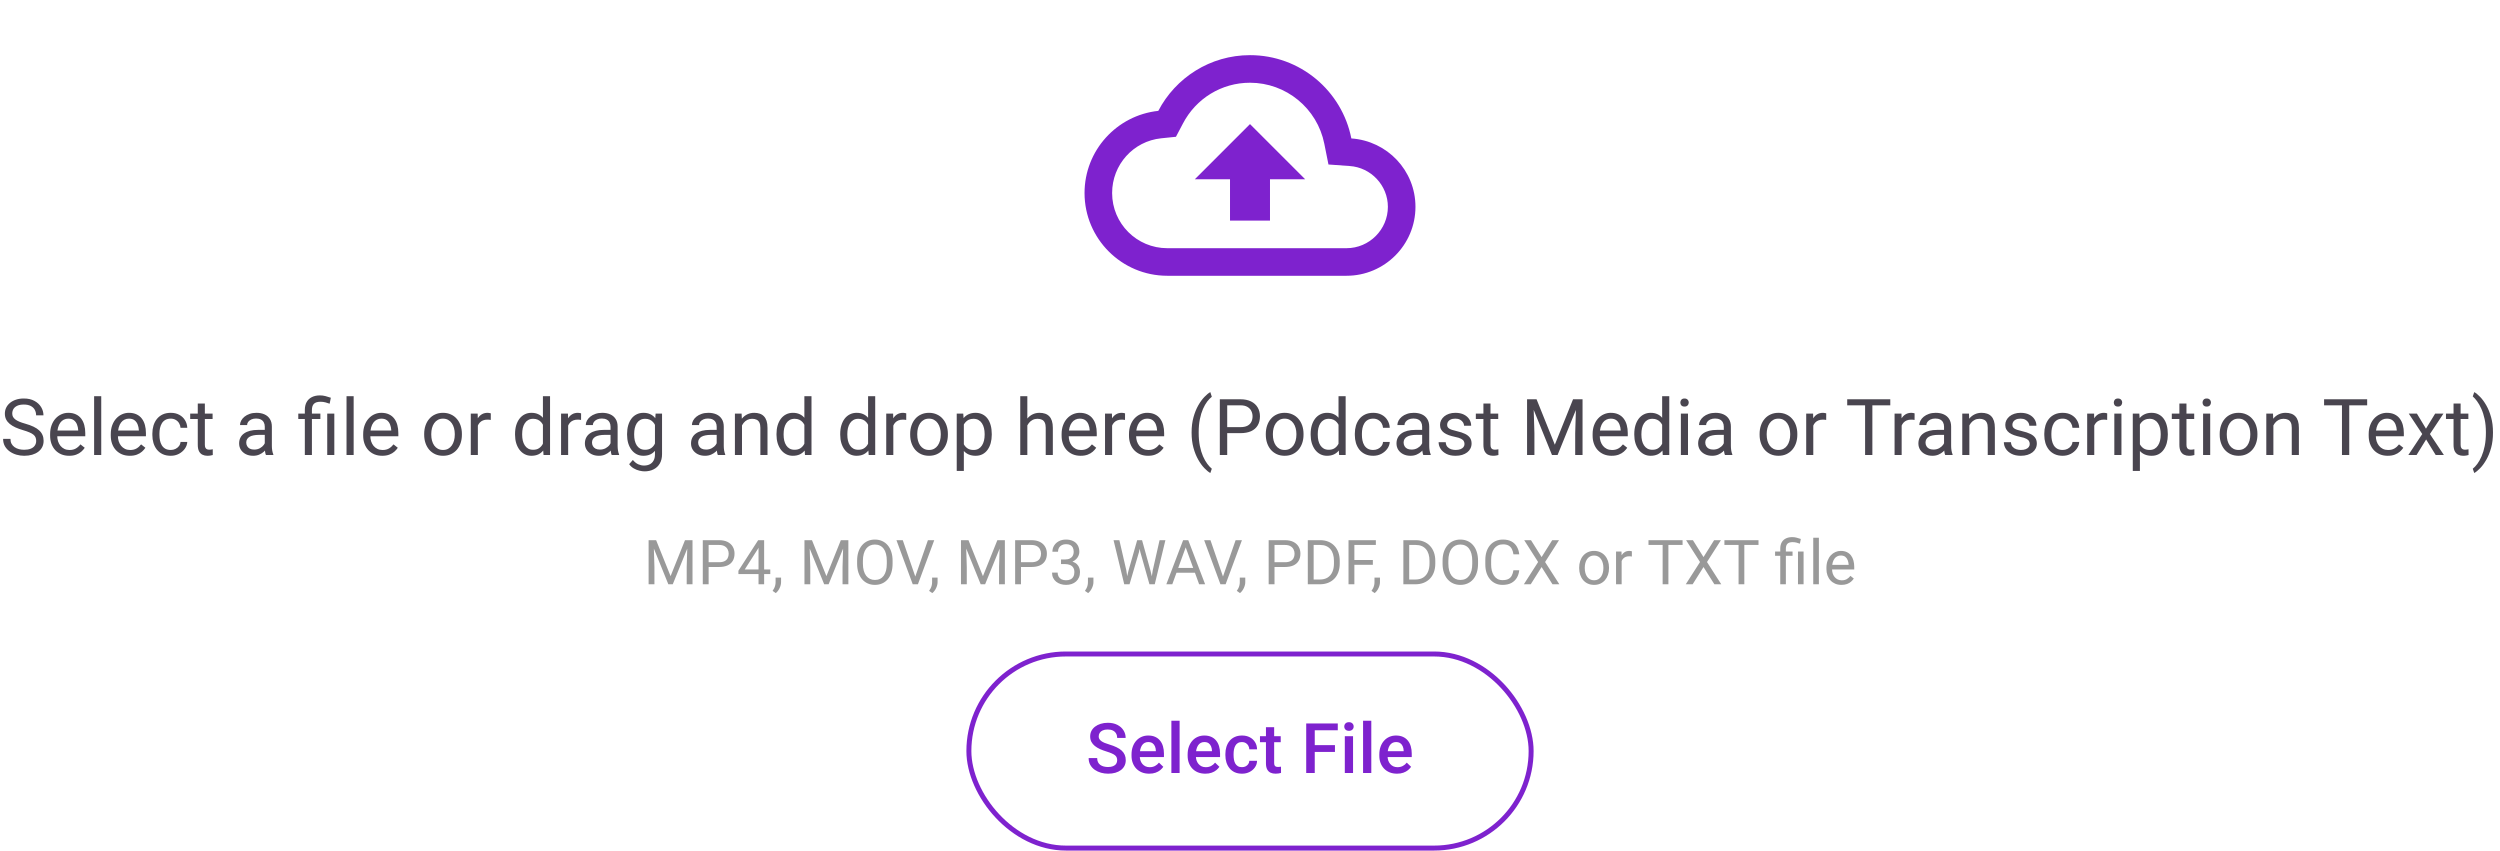 <svg width="967" height="329" viewBox="0 0 967 329" fill="none" xmlns="http://www.w3.org/2000/svg">
<g clip-path="url(#clip0_6_3880)">
<path d="M522.7 53.547C519.073 35.147 502.913 21.333 483.5 21.333C468.087 21.333 454.7 30.08 448.033 42.88C431.98 44.587 419.5 58.187 419.5 74.667C419.5 92.32 433.847 106.667 451.5 106.667H520.833C535.553 106.667 547.5 94.72 547.5 80C547.5 65.92 536.567 54.507 522.7 53.547ZM520.833 96H451.5C439.713 96 430.167 86.453 430.167 74.667C430.167 63.733 438.327 54.613 449.153 53.493L454.86 52.907L457.527 47.84C462.593 38.08 472.513 32 483.5 32C497.473 32 509.527 41.92 512.247 55.627L513.847 63.627L522.007 64.213C530.327 64.747 536.833 71.733 536.833 80C536.833 88.8 529.633 96 520.833 96ZM462.167 69.333H475.767V85.333H491.233V69.333H504.833L483.5 48L462.167 69.333Z" fill="#7E22CE"/>
</g>
<path d="M13.996 170.55C13.996 170.046 13.917 169.602 13.759 169.217C13.611 168.822 13.345 168.466 12.959 168.15C12.584 167.834 12.061 167.533 11.389 167.247C10.728 166.96 9.889 166.669 8.872 166.373C7.805 166.057 6.843 165.707 5.984 165.321C5.125 164.926 4.389 164.477 3.777 163.974C3.165 163.47 2.696 162.892 2.37 162.241C2.044 161.589 1.881 160.844 1.881 160.004C1.881 159.165 2.054 158.39 2.399 157.679C2.745 156.968 3.239 156.351 3.88 155.828C4.532 155.295 5.307 154.88 6.206 154.584C7.104 154.287 8.106 154.139 9.212 154.139C10.832 154.139 12.204 154.45 13.33 155.072C14.465 155.685 15.329 156.489 15.922 157.487C16.514 158.474 16.81 159.53 16.81 160.656H13.967C13.967 159.846 13.794 159.131 13.448 158.508C13.103 157.877 12.579 157.383 11.878 157.027C11.177 156.662 10.289 156.479 9.212 156.479C8.195 156.479 7.356 156.632 6.694 156.939C6.033 157.245 5.539 157.659 5.213 158.183C4.897 158.706 4.739 159.303 4.739 159.975C4.739 160.429 4.833 160.844 5.021 161.219C5.218 161.584 5.519 161.925 5.924 162.241C6.339 162.557 6.862 162.848 7.494 163.115C8.136 163.381 8.901 163.638 9.79 163.885C11.014 164.23 12.071 164.615 12.959 165.04C13.848 165.465 14.579 165.943 15.151 166.477C15.734 167 16.163 167.597 16.44 168.269C16.726 168.93 16.869 169.681 16.869 170.52C16.869 171.399 16.692 172.194 16.336 172.905C15.981 173.615 15.472 174.223 14.811 174.726C14.149 175.23 13.354 175.62 12.426 175.896C11.508 176.163 10.481 176.296 9.346 176.296C8.348 176.296 7.366 176.158 6.398 175.882C5.44 175.605 4.567 175.19 3.777 174.637C2.997 174.084 2.37 173.403 1.896 172.594C1.432 171.774 1.2 170.826 1.2 169.75H4.043C4.043 170.49 4.187 171.127 4.473 171.66C4.759 172.184 5.149 172.618 5.643 172.964C6.146 173.309 6.714 173.566 7.346 173.734C7.988 173.892 8.654 173.971 9.346 173.971C10.343 173.971 11.187 173.833 11.878 173.556C12.569 173.28 13.093 172.885 13.448 172.371C13.813 171.858 13.996 171.251 13.996 170.55ZM26.748 176.296C25.633 176.296 24.62 176.109 23.712 175.733C22.814 175.348 22.038 174.81 21.387 174.119C20.745 173.428 20.251 172.608 19.906 171.66C19.56 170.713 19.387 169.676 19.387 168.55V167.928C19.387 166.625 19.58 165.465 19.965 164.448C20.35 163.421 20.873 162.552 21.535 161.841C22.196 161.13 22.947 160.592 23.786 160.227C24.625 159.861 25.494 159.679 26.393 159.679C27.538 159.679 28.526 159.876 29.355 160.271C30.194 160.666 30.881 161.219 31.414 161.93C31.947 162.631 32.342 163.46 32.599 164.418C32.855 165.366 32.984 166.403 32.984 167.528V168.758H21.017V166.521H30.244V166.314C30.204 165.603 30.056 164.912 29.799 164.24C29.552 163.569 29.157 163.016 28.614 162.581C28.071 162.147 27.331 161.93 26.393 161.93C25.771 161.93 25.198 162.063 24.675 162.33C24.151 162.586 23.702 162.971 23.327 163.485C22.952 163.998 22.66 164.625 22.453 165.366C22.246 166.106 22.142 166.96 22.142 167.928V168.55C22.142 169.31 22.246 170.026 22.453 170.698C22.67 171.359 22.981 171.942 23.386 172.445C23.801 172.949 24.299 173.344 24.882 173.63C25.474 173.917 26.146 174.06 26.896 174.06C27.864 174.06 28.683 173.862 29.355 173.467C30.026 173.072 30.614 172.544 31.117 171.883L32.776 173.201C32.431 173.724 31.991 174.223 31.458 174.697C30.925 175.171 30.268 175.556 29.488 175.852C28.718 176.148 27.805 176.296 26.748 176.296ZM39.16 153.251V176H36.405V153.251H39.16ZM50.209 176.296C49.093 176.296 48.081 176.109 47.172 175.733C46.274 175.348 45.499 174.81 44.847 174.119C44.205 173.428 43.712 172.608 43.366 171.66C43.02 170.713 42.848 169.676 42.848 168.55V167.928C42.848 166.625 43.04 165.465 43.425 164.448C43.81 163.421 44.334 162.552 44.995 161.841C45.657 161.13 46.407 160.592 47.246 160.227C48.086 159.861 48.955 159.679 49.853 159.679C50.998 159.679 51.986 159.876 52.815 160.271C53.654 160.666 54.341 161.219 54.874 161.93C55.407 162.631 55.802 163.46 56.059 164.418C56.316 165.366 56.444 166.403 56.444 167.528V168.758H44.477V166.521H53.704V166.314C53.664 165.603 53.516 164.912 53.26 164.24C53.013 163.569 52.618 163.016 52.075 162.581C51.532 162.147 50.791 161.93 49.853 161.93C49.231 161.93 48.658 162.063 48.135 162.33C47.612 162.586 47.162 162.971 46.787 163.485C46.412 163.998 46.121 164.625 45.913 165.366C45.706 166.106 45.602 166.96 45.602 167.928V168.55C45.602 169.31 45.706 170.026 45.913 170.698C46.131 171.359 46.442 171.942 46.846 172.445C47.261 172.949 47.76 173.344 48.342 173.63C48.935 173.917 49.606 174.06 50.357 174.06C51.324 174.06 52.144 173.862 52.815 173.467C53.487 173.072 54.074 172.544 54.578 171.883L56.236 173.201C55.891 173.724 55.452 174.223 54.918 174.697C54.385 175.171 53.728 175.556 52.949 175.852C52.178 176.148 51.265 176.296 50.209 176.296ZM66.056 174.045C66.708 174.045 67.31 173.912 67.863 173.645C68.416 173.378 68.87 173.013 69.225 172.549C69.581 172.075 69.783 171.537 69.833 170.935H72.439C72.39 171.883 72.069 172.766 71.477 173.586C70.894 174.395 70.129 175.052 69.181 175.556C68.233 176.049 67.192 176.296 66.056 176.296C64.851 176.296 63.8 176.084 62.901 175.659C62.013 175.235 61.272 174.652 60.68 173.912C60.097 173.171 59.658 172.322 59.362 171.364C59.075 170.397 58.932 169.375 58.932 168.298V167.676C58.932 166.6 59.075 165.583 59.362 164.625C59.658 163.658 60.097 162.804 60.68 162.063C61.272 161.323 62.013 160.74 62.901 160.315C63.8 159.891 64.851 159.679 66.056 159.679C67.31 159.679 68.406 159.935 69.344 160.449C70.282 160.952 71.018 161.643 71.551 162.522C72.094 163.391 72.39 164.378 72.439 165.484H69.833C69.783 164.823 69.596 164.225 69.27 163.692C68.954 163.159 68.52 162.734 67.967 162.419C67.424 162.093 66.787 161.93 66.056 161.93C65.217 161.93 64.511 162.098 63.938 162.433C63.375 162.759 62.926 163.203 62.59 163.766C62.264 164.319 62.028 164.936 61.879 165.618C61.741 166.289 61.672 166.975 61.672 167.676V168.298C61.672 168.999 61.741 169.691 61.879 170.372C62.018 171.053 62.25 171.67 62.575 172.223C62.911 172.776 63.361 173.221 63.923 173.556C64.496 173.882 65.207 174.045 66.056 174.045ZM82.229 159.975V162.078H73.565V159.975H82.229ZM76.498 156.08H79.238V172.031C79.238 172.574 79.322 172.984 79.489 173.26C79.657 173.536 79.874 173.719 80.141 173.808C80.408 173.897 80.694 173.941 81 173.941C81.227 173.941 81.464 173.922 81.711 173.882C81.968 173.833 82.16 173.793 82.289 173.764L82.303 176C82.086 176.069 81.8 176.133 81.444 176.193C81.099 176.262 80.679 176.296 80.186 176.296C79.514 176.296 78.897 176.163 78.334 175.896C77.771 175.63 77.322 175.185 76.986 174.563C76.66 173.931 76.498 173.082 76.498 172.016V156.08ZM102.416 173.26V165.01C102.416 164.378 102.288 163.83 102.031 163.366C101.785 162.892 101.409 162.527 100.906 162.27C100.402 162.014 99.78 161.885 99.04 161.885C98.349 161.885 97.741 162.004 97.218 162.241C96.704 162.478 96.3 162.789 96.003 163.174C95.717 163.559 95.574 163.974 95.574 164.418H92.834C92.834 163.845 92.982 163.278 93.278 162.715C93.575 162.152 93.999 161.643 94.552 161.189C95.115 160.725 95.786 160.36 96.566 160.093C97.356 159.817 98.235 159.679 99.203 159.679C100.368 159.679 101.395 159.876 102.283 160.271C103.182 160.666 103.883 161.263 104.386 162.063C104.9 162.853 105.156 163.845 105.156 165.04V172.505C105.156 173.038 105.201 173.606 105.29 174.208C105.389 174.81 105.532 175.329 105.719 175.763V176H102.861C102.723 175.684 102.614 175.264 102.535 174.741C102.456 174.208 102.416 173.714 102.416 173.26ZM102.89 166.284L102.92 168.21H100.15C99.37 168.21 98.674 168.274 98.062 168.402C97.45 168.521 96.936 168.703 96.522 168.95C96.107 169.197 95.791 169.508 95.574 169.883C95.357 170.248 95.248 170.678 95.248 171.172C95.248 171.675 95.362 172.134 95.589 172.549C95.816 172.964 96.156 173.295 96.611 173.541C97.075 173.778 97.642 173.897 98.314 173.897C99.153 173.897 99.894 173.719 100.536 173.364C101.177 173.008 101.686 172.574 102.061 172.06C102.446 171.547 102.653 171.048 102.683 170.564L103.853 171.883C103.784 172.297 103.596 172.756 103.29 173.26C102.984 173.764 102.574 174.247 102.061 174.711C101.557 175.166 100.955 175.546 100.254 175.852C99.563 176.148 98.783 176.296 97.914 176.296C96.828 176.296 95.875 176.084 95.055 175.659C94.246 175.235 93.614 174.667 93.16 173.956C92.715 173.235 92.493 172.431 92.493 171.542C92.493 170.683 92.661 169.928 92.997 169.276C93.332 168.614 93.816 168.066 94.448 167.632C95.08 167.188 95.841 166.852 96.729 166.625C97.618 166.398 98.61 166.284 99.706 166.284H102.89ZM120.649 176H117.909V158.583C117.909 157.368 118.146 156.341 118.619 155.502C119.093 154.663 119.77 154.026 120.649 153.591C121.527 153.157 122.569 152.94 123.774 152.94C124.485 152.94 125.181 153.028 125.862 153.206C126.543 153.374 127.244 153.586 127.965 153.843L127.506 156.154C127.052 155.976 126.523 155.808 125.921 155.65C125.329 155.482 124.677 155.398 123.966 155.398C122.791 155.398 121.942 155.665 121.419 156.198C120.905 156.721 120.649 157.516 120.649 158.583V176ZM123.922 159.975V162.078H115.376V159.975H123.922ZM129.313 159.975V176H126.573V159.975H129.313ZM136.792 153.251V176H134.037V153.251H136.792ZM147.841 176.296C146.725 176.296 145.713 176.109 144.805 175.733C143.906 175.348 143.131 174.81 142.48 174.119C141.838 173.428 141.344 172.608 140.999 171.66C140.653 170.713 140.48 169.676 140.48 168.55V167.928C140.48 166.625 140.673 165.465 141.058 164.448C141.443 163.421 141.966 162.552 142.628 161.841C143.289 161.13 144.04 160.592 144.879 160.227C145.718 159.861 146.587 159.679 147.486 159.679C148.631 159.679 149.618 159.876 150.448 160.271C151.287 160.666 151.973 161.219 152.507 161.93C153.04 162.631 153.435 163.46 153.691 164.418C153.948 165.366 154.076 166.403 154.076 167.528V168.758H142.109V166.521H151.336V166.314C151.297 165.603 151.149 164.912 150.892 164.24C150.645 163.569 150.25 163.016 149.707 162.581C149.164 162.147 148.424 161.93 147.486 161.93C146.864 161.93 146.291 162.063 145.768 162.33C145.244 162.586 144.795 162.971 144.42 163.485C144.045 163.998 143.753 164.625 143.546 165.366C143.339 166.106 143.235 166.96 143.235 167.928V168.55C143.235 169.31 143.339 170.026 143.546 170.698C143.763 171.359 144.074 171.942 144.479 172.445C144.894 172.949 145.392 173.344 145.975 173.63C146.567 173.917 147.239 174.06 147.989 174.06C148.957 174.06 149.776 173.862 150.448 173.467C151.119 173.072 151.707 172.544 152.21 171.883L153.869 173.201C153.524 173.724 153.084 174.223 152.551 174.697C152.018 175.171 151.361 175.556 150.581 175.852C149.811 176.148 148.898 176.296 147.841 176.296ZM164.074 168.165V167.824C164.074 166.669 164.242 165.598 164.577 164.611C164.913 163.613 165.397 162.749 166.029 162.019C166.661 161.278 167.426 160.705 168.324 160.301C169.223 159.886 170.23 159.679 171.346 159.679C172.471 159.679 173.483 159.886 174.382 160.301C175.29 160.705 176.061 161.278 176.692 162.019C177.334 162.749 177.823 163.613 178.159 164.611C178.494 165.598 178.662 166.669 178.662 167.824V168.165C178.662 169.32 178.494 170.392 178.159 171.379C177.823 172.366 177.334 173.23 176.692 173.971C176.061 174.702 175.295 175.274 174.397 175.689C173.508 176.094 172.501 176.296 171.375 176.296C170.25 176.296 169.238 176.094 168.339 175.689C167.441 175.274 166.671 174.702 166.029 173.971C165.397 173.23 164.913 172.366 164.577 171.379C164.242 170.392 164.074 169.32 164.074 168.165ZM166.814 167.824V168.165C166.814 168.965 166.908 169.72 167.095 170.431C167.283 171.132 167.564 171.754 167.939 172.297C168.324 172.84 168.803 173.27 169.376 173.586C169.949 173.892 170.615 174.045 171.375 174.045C172.126 174.045 172.782 173.892 173.345 173.586C173.918 173.27 174.392 172.84 174.767 172.297C175.142 171.754 175.424 171.132 175.611 170.431C175.809 169.72 175.908 168.965 175.908 168.165V167.824C175.908 167.035 175.809 166.289 175.611 165.588C175.424 164.877 175.137 164.25 174.752 163.707C174.377 163.154 173.903 162.72 173.33 162.404C172.768 162.088 172.106 161.93 171.346 161.93C170.595 161.93 169.934 162.088 169.361 162.404C168.798 162.72 168.324 163.154 167.939 163.707C167.564 164.25 167.283 164.877 167.095 165.588C166.908 166.289 166.814 167.035 166.814 167.824ZM184.838 162.493V176H182.098V159.975H184.764L184.838 162.493ZM189.844 159.886L189.83 162.433C189.603 162.384 189.385 162.354 189.178 162.344C188.98 162.325 188.753 162.315 188.497 162.315C187.865 162.315 187.307 162.414 186.823 162.611C186.339 162.809 185.929 163.085 185.594 163.44C185.258 163.796 184.991 164.221 184.794 164.714C184.606 165.198 184.483 165.731 184.424 166.314L183.654 166.758C183.654 165.79 183.747 164.882 183.935 164.033C184.132 163.184 184.434 162.433 184.838 161.782C185.243 161.12 185.757 160.607 186.379 160.241C187.011 159.866 187.761 159.679 188.63 159.679C188.827 159.679 189.055 159.703 189.311 159.753C189.568 159.792 189.746 159.837 189.844 159.886ZM210.002 172.89V153.251H212.757V176H210.239L210.002 172.89ZM199.22 168.165V167.854C199.22 166.63 199.368 165.519 199.664 164.522C199.97 163.515 200.4 162.651 200.953 161.93C201.515 161.209 202.182 160.656 202.952 160.271C203.732 159.876 204.601 159.679 205.559 159.679C206.566 159.679 207.445 159.856 208.195 160.212C208.955 160.557 209.597 161.066 210.12 161.737C210.654 162.399 211.073 163.199 211.379 164.137C211.685 165.075 211.898 166.136 212.016 167.321V168.683C211.908 169.858 211.695 170.915 211.379 171.853C211.073 172.791 210.654 173.591 210.12 174.252C209.597 174.914 208.955 175.422 208.195 175.778C207.435 176.123 206.546 176.296 205.529 176.296C204.591 176.296 203.732 176.094 202.952 175.689C202.182 175.284 201.515 174.716 200.953 173.986C200.4 173.255 199.97 172.396 199.664 171.409C199.368 170.411 199.22 169.33 199.22 168.165ZM201.974 167.854V168.165C201.974 168.965 202.053 169.715 202.211 170.416C202.379 171.117 202.636 171.734 202.982 172.268C203.327 172.801 203.767 173.221 204.3 173.527C204.833 173.823 205.47 173.971 206.21 173.971C207.119 173.971 207.864 173.778 208.447 173.393C209.039 173.008 209.513 172.5 209.869 171.868C210.224 171.236 210.501 170.55 210.698 169.809V166.24C210.58 165.697 210.407 165.173 210.18 164.67C209.962 164.156 209.676 163.702 209.321 163.307C208.975 162.902 208.546 162.581 208.032 162.344C207.529 162.107 206.931 161.989 206.24 161.989C205.49 161.989 204.843 162.147 204.3 162.463C203.767 162.769 203.327 163.194 202.982 163.737C202.636 164.27 202.379 164.892 202.211 165.603C202.053 166.304 201.974 167.054 201.974 167.854ZM219.762 162.493V176H217.022V159.975H219.688L219.762 162.493ZM224.768 159.886L224.753 162.433C224.526 162.384 224.309 162.354 224.102 162.344C223.904 162.325 223.677 162.315 223.42 162.315C222.789 162.315 222.231 162.414 221.747 162.611C221.263 162.809 220.853 163.085 220.518 163.44C220.182 163.796 219.915 164.221 219.718 164.714C219.53 165.198 219.407 165.731 219.348 166.314L218.577 166.758C218.577 165.79 218.671 164.882 218.859 164.033C219.056 163.184 219.357 162.433 219.762 161.782C220.167 161.12 220.68 160.607 221.303 160.241C221.934 159.866 222.685 159.679 223.554 159.679C223.751 159.679 223.978 159.703 224.235 159.753C224.492 159.792 224.67 159.837 224.768 159.886ZM236.158 173.26V165.01C236.158 164.378 236.029 163.83 235.773 163.366C235.526 162.892 235.151 162.527 234.647 162.27C234.143 162.014 233.521 161.885 232.781 161.885C232.09 161.885 231.482 162.004 230.959 162.241C230.446 162.478 230.041 162.789 229.745 163.174C229.458 163.559 229.315 163.974 229.315 164.418H226.575C226.575 163.845 226.723 163.278 227.019 162.715C227.316 162.152 227.74 161.643 228.293 161.189C228.856 160.725 229.527 160.36 230.307 160.093C231.097 159.817 231.976 159.679 232.944 159.679C234.109 159.679 235.136 159.876 236.024 160.271C236.923 160.666 237.624 161.263 238.128 162.063C238.641 162.853 238.898 163.845 238.898 165.04V172.505C238.898 173.038 238.942 173.606 239.031 174.208C239.13 174.81 239.273 175.329 239.461 175.763V176H236.602C236.464 175.684 236.355 175.264 236.276 174.741C236.197 174.208 236.158 173.714 236.158 173.26ZM236.632 166.284L236.661 168.21H233.892C233.112 168.21 232.416 168.274 231.803 168.402C231.191 168.521 230.678 168.703 230.263 168.95C229.848 169.197 229.532 169.508 229.315 169.883C229.098 170.248 228.989 170.678 228.989 171.172C228.989 171.675 229.103 172.134 229.33 172.549C229.557 172.964 229.898 173.295 230.352 173.541C230.816 173.778 231.384 173.897 232.055 173.897C232.894 173.897 233.635 173.719 234.277 173.364C234.919 173.008 235.427 172.574 235.802 172.06C236.187 171.547 236.395 171.048 236.424 170.564L237.594 171.883C237.525 172.297 237.338 172.756 237.032 173.26C236.725 173.764 236.316 174.247 235.802 174.711C235.299 175.166 234.696 175.546 233.995 175.852C233.304 176.148 232.524 176.296 231.655 176.296C230.569 176.296 229.616 176.084 228.797 175.659C227.987 175.235 227.355 174.667 226.901 173.956C226.457 173.235 226.235 172.431 226.235 171.542C226.235 170.683 226.402 169.928 226.738 169.276C227.074 168.614 227.558 168.066 228.19 167.632C228.821 167.188 229.582 166.852 230.47 166.625C231.359 166.398 232.351 166.284 233.447 166.284H236.632ZM253.59 159.975H256.078V175.659C256.078 177.071 255.792 178.276 255.219 179.273C254.647 180.27 253.847 181.026 252.82 181.539C251.803 182.063 250.628 182.324 249.295 182.324C248.742 182.324 248.09 182.235 247.34 182.058C246.599 181.89 245.869 181.598 245.148 181.184C244.437 180.779 243.84 180.231 243.356 179.54L244.792 177.911C245.464 178.72 246.165 179.283 246.896 179.599C247.636 179.915 248.367 180.073 249.088 180.073C249.956 180.073 250.707 179.91 251.339 179.584C251.971 179.258 252.459 178.775 252.805 178.133C253.161 177.501 253.338 176.721 253.338 175.793V163.5L253.59 159.975ZM242.556 168.165V167.854C242.556 166.63 242.699 165.519 242.986 164.522C243.282 163.515 243.701 162.651 244.244 161.93C244.797 161.209 245.464 160.656 246.244 160.271C247.024 159.876 247.903 159.679 248.88 159.679C249.887 159.679 250.766 159.856 251.517 160.212C252.277 160.557 252.919 161.066 253.442 161.737C253.975 162.399 254.395 163.199 254.701 164.137C255.007 165.075 255.219 166.136 255.338 167.321V168.683C255.229 169.858 255.017 170.915 254.701 171.853C254.395 172.791 253.975 173.591 253.442 174.252C252.919 174.914 252.277 175.422 251.517 175.778C250.756 176.123 249.868 176.296 248.851 176.296C247.893 176.296 247.024 176.094 246.244 175.689C245.474 175.284 244.812 174.716 244.259 173.986C243.706 173.255 243.282 172.396 242.986 171.409C242.699 170.411 242.556 169.33 242.556 168.165ZM245.296 167.854V168.165C245.296 168.965 245.375 169.715 245.533 170.416C245.701 171.117 245.953 171.734 246.288 172.268C246.634 172.801 247.073 173.221 247.606 173.527C248.14 173.823 248.777 173.971 249.517 173.971C250.425 173.971 251.176 173.778 251.768 173.393C252.361 173.008 252.83 172.5 253.175 171.868C253.531 171.236 253.807 170.55 254.005 169.809V166.24C253.896 165.697 253.728 165.173 253.501 164.67C253.284 164.156 252.998 163.702 252.642 163.307C252.297 162.902 251.867 162.581 251.354 162.344C250.84 162.107 250.238 161.989 249.547 161.989C248.796 161.989 248.15 162.147 247.606 162.463C247.073 162.769 246.634 163.194 246.288 163.737C245.953 164.27 245.701 164.892 245.533 165.603C245.375 166.304 245.296 167.054 245.296 167.854ZM277.213 173.26V165.01C277.213 164.378 277.085 163.83 276.828 163.366C276.581 162.892 276.206 162.527 275.702 162.27C275.199 162.014 274.577 161.885 273.836 161.885C273.145 161.885 272.538 162.004 272.015 162.241C271.501 162.478 271.096 162.789 270.8 163.174C270.514 163.559 270.371 163.974 270.371 164.418H267.631C267.631 163.845 267.779 163.278 268.075 162.715C268.371 162.152 268.796 161.643 269.349 161.189C269.911 160.725 270.583 160.36 271.363 160.093C272.153 159.817 273.032 159.679 273.999 159.679C275.164 159.679 276.191 159.876 277.08 160.271C277.978 160.666 278.679 161.263 279.183 162.063C279.696 162.853 279.953 163.845 279.953 165.04V172.505C279.953 173.038 279.998 173.606 280.086 174.208C280.185 174.81 280.328 175.329 280.516 175.763V176H277.658C277.519 175.684 277.411 175.264 277.332 174.741C277.253 174.208 277.213 173.714 277.213 173.26ZM277.687 166.284L277.717 168.21H274.947C274.167 168.21 273.471 168.274 272.859 168.402C272.247 168.521 271.733 168.703 271.319 168.95C270.904 169.197 270.588 169.508 270.371 169.883C270.153 170.248 270.045 170.678 270.045 171.172C270.045 171.675 270.158 172.134 270.385 172.549C270.613 172.964 270.953 173.295 271.407 173.541C271.871 173.778 272.439 173.897 273.111 173.897C273.95 173.897 274.69 173.719 275.332 173.364C275.974 173.008 276.483 172.574 276.858 172.06C277.243 171.547 277.45 171.048 277.48 170.564L278.65 171.883C278.581 172.297 278.393 172.756 278.087 173.26C277.781 173.764 277.371 174.247 276.858 174.711C276.354 175.166 275.752 175.546 275.051 175.852C274.36 176.148 273.58 176.296 272.711 176.296C271.625 176.296 270.672 176.084 269.852 175.659C269.043 175.235 268.411 174.667 267.956 173.956C267.512 173.235 267.29 172.431 267.29 171.542C267.29 170.683 267.458 169.928 267.794 169.276C268.129 168.614 268.613 168.066 269.245 167.632C269.877 167.188 270.637 166.852 271.526 166.625C272.414 166.398 273.407 166.284 274.503 166.284H277.687ZM287.003 163.396V176H284.263V159.975H286.855L287.003 163.396ZM286.351 167.38L285.211 167.336C285.221 166.24 285.384 165.228 285.7 164.299C286.016 163.361 286.46 162.547 287.033 161.856C287.605 161.165 288.287 160.631 289.077 160.256C289.876 159.871 290.76 159.679 291.728 159.679C292.518 159.679 293.229 159.787 293.861 160.004C294.492 160.212 295.031 160.547 295.475 161.012C295.929 161.476 296.275 162.078 296.512 162.818C296.749 163.549 296.867 164.443 296.867 165.499V176H294.112V165.47C294.112 164.63 293.989 163.959 293.742 163.455C293.495 162.942 293.135 162.572 292.661 162.344C292.187 162.107 291.604 161.989 290.913 161.989C290.232 161.989 289.61 162.132 289.047 162.419C288.494 162.705 288.015 163.1 287.61 163.603C287.215 164.107 286.904 164.685 286.677 165.336C286.46 165.978 286.351 166.659 286.351 167.38ZM311.13 172.89V153.251H313.885V176H311.367L311.13 172.89ZM300.348 168.165V167.854C300.348 166.63 300.496 165.519 300.792 164.522C301.098 163.515 301.528 162.651 302.08 161.93C302.643 161.209 303.31 160.656 304.08 160.271C304.86 159.876 305.729 159.679 306.687 159.679C307.694 159.679 308.573 159.856 309.323 160.212C310.083 160.557 310.725 161.066 311.248 161.737C311.782 162.399 312.201 163.199 312.507 164.137C312.813 165.075 313.026 166.136 313.144 167.321V168.683C313.036 169.858 312.823 170.915 312.507 171.853C312.201 172.791 311.782 173.591 311.248 174.252C310.725 174.914 310.083 175.422 309.323 175.778C308.563 176.123 307.674 176.296 306.657 176.296C305.719 176.296 304.86 176.094 304.08 175.689C303.31 175.284 302.643 174.716 302.08 173.986C301.528 173.255 301.098 172.396 300.792 171.409C300.496 170.411 300.348 169.33 300.348 168.165ZM303.102 167.854V168.165C303.102 168.965 303.181 169.715 303.339 170.416C303.507 171.117 303.764 171.734 304.11 172.268C304.455 172.801 304.895 173.221 305.428 173.527C305.961 173.823 306.598 173.971 307.338 173.971C308.247 173.971 308.992 173.778 309.575 173.393C310.167 173.008 310.641 172.5 310.997 171.868C311.352 171.236 311.629 170.55 311.826 169.809V166.24C311.707 165.697 311.535 165.173 311.308 164.67C311.09 164.156 310.804 163.702 310.449 163.307C310.103 162.902 309.673 162.581 309.16 162.344C308.656 162.107 308.059 161.989 307.368 161.989C306.618 161.989 305.971 162.147 305.428 162.463C304.895 162.769 304.455 163.194 304.11 163.737C303.764 164.27 303.507 164.892 303.339 165.603C303.181 166.304 303.102 167.054 303.102 167.854ZM335.775 172.89V153.251H338.53V176H336.012L335.775 172.89ZM324.993 168.165V167.854C324.993 166.63 325.141 165.519 325.437 164.522C325.743 163.515 326.173 162.651 326.726 161.93C327.288 161.209 327.955 160.656 328.725 160.271C329.505 159.876 330.374 159.679 331.332 159.679C332.339 159.679 333.218 159.856 333.968 160.212C334.728 160.557 335.37 161.066 335.893 161.737C336.427 162.399 336.846 163.199 337.152 164.137C337.458 165.075 337.671 166.136 337.789 167.321V168.683C337.681 169.858 337.468 170.915 337.152 171.853C336.846 172.791 336.427 173.591 335.893 174.252C335.37 174.914 334.728 175.422 333.968 175.778C333.208 176.123 332.319 176.296 331.302 176.296C330.364 176.296 329.505 176.094 328.725 175.689C327.955 175.284 327.288 174.716 326.726 173.986C326.173 173.255 325.743 172.396 325.437 171.409C325.141 170.411 324.993 169.33 324.993 168.165ZM327.748 167.854V168.165C327.748 168.965 327.827 169.715 327.985 170.416C328.152 171.117 328.409 171.734 328.755 172.268C329.1 172.801 329.54 173.221 330.073 173.527C330.606 173.823 331.243 173.971 331.983 173.971C332.892 173.971 333.637 173.778 334.22 173.393C334.812 173.008 335.286 172.5 335.642 171.868C335.997 171.236 336.274 170.55 336.471 169.809V166.24C336.353 165.697 336.18 165.173 335.953 164.67C335.735 164.156 335.449 163.702 335.094 163.307C334.748 162.902 334.319 162.581 333.805 162.344C333.302 162.107 332.704 161.989 332.013 161.989C331.263 161.989 330.616 162.147 330.073 162.463C329.54 162.769 329.1 163.194 328.755 163.737C328.409 164.27 328.152 164.892 327.985 165.603C327.827 166.304 327.748 167.054 327.748 167.854ZM345.535 162.493V176H342.795V159.975H345.461L345.535 162.493ZM350.541 159.886L350.527 162.433C350.299 162.384 350.082 162.354 349.875 162.344C349.677 162.325 349.45 162.315 349.194 162.315C348.562 162.315 348.004 162.414 347.52 162.611C347.036 162.809 346.626 163.085 346.291 163.44C345.955 163.796 345.688 164.221 345.491 164.714C345.303 165.198 345.18 165.731 345.121 166.314L344.35 166.758C344.35 165.79 344.444 164.882 344.632 164.033C344.829 163.184 345.13 162.433 345.535 161.782C345.94 161.12 346.454 160.607 347.076 160.241C347.708 159.866 348.458 159.679 349.327 159.679C349.524 159.679 349.751 159.703 350.008 159.753C350.265 159.792 350.443 159.837 350.541 159.886ZM352.052 168.165V167.824C352.052 166.669 352.22 165.598 352.556 164.611C352.891 163.613 353.375 162.749 354.007 162.019C354.639 161.278 355.404 160.705 356.303 160.301C357.201 159.886 358.208 159.679 359.324 159.679C360.45 159.679 361.462 159.886 362.36 160.301C363.269 160.705 364.039 161.278 364.671 162.019C365.313 162.749 365.801 163.613 366.137 164.611C366.473 165.598 366.641 166.669 366.641 167.824V168.165C366.641 169.32 366.473 170.392 366.137 171.379C365.801 172.366 365.313 173.23 364.671 173.971C364.039 174.702 363.274 175.274 362.375 175.689C361.486 176.094 360.479 176.296 359.354 176.296C358.228 176.296 357.216 176.094 356.318 175.689C355.419 175.274 354.649 174.702 354.007 173.971C353.375 173.23 352.891 172.366 352.556 171.379C352.22 170.392 352.052 169.32 352.052 168.165ZM354.792 167.824V168.165C354.792 168.965 354.886 169.72 355.073 170.431C355.261 171.132 355.542 171.754 355.918 172.297C356.303 172.84 356.782 173.27 357.354 173.586C357.927 173.892 358.593 174.045 359.354 174.045C360.104 174.045 360.761 173.892 361.324 173.586C361.896 173.27 362.37 172.84 362.745 172.297C363.121 171.754 363.402 171.132 363.59 170.431C363.787 169.72 363.886 168.965 363.886 168.165V167.824C363.886 167.035 363.787 166.289 363.59 165.588C363.402 164.877 363.116 164.25 362.731 163.707C362.355 163.154 361.881 162.72 361.309 162.404C360.746 162.088 360.084 161.93 359.324 161.93C358.574 161.93 357.912 162.088 357.339 162.404C356.777 162.72 356.303 163.154 355.918 163.707C355.542 164.25 355.261 164.877 355.073 165.588C354.886 166.289 354.792 167.035 354.792 167.824ZM372.817 163.055V182.161H370.062V159.975H372.58L372.817 163.055ZM383.614 167.854V168.165C383.614 169.33 383.476 170.411 383.199 171.409C382.923 172.396 382.518 173.255 381.985 173.986C381.461 174.716 380.815 175.284 380.044 175.689C379.274 176.094 378.391 176.296 377.393 176.296C376.376 176.296 375.478 176.128 374.698 175.793C373.918 175.457 373.256 174.968 372.713 174.326C372.17 173.685 371.736 172.914 371.41 172.016C371.094 171.117 370.877 170.105 370.758 168.98V167.321C370.877 166.136 371.099 165.075 371.425 164.137C371.75 163.199 372.18 162.399 372.713 161.737C373.256 161.066 373.913 160.557 374.683 160.212C375.453 159.856 376.342 159.679 377.349 159.679C378.356 159.679 379.25 159.876 380.03 160.271C380.81 160.656 381.466 161.209 381.999 161.93C382.533 162.651 382.932 163.515 383.199 164.522C383.476 165.519 383.614 166.63 383.614 167.854ZM380.859 168.165V167.854C380.859 167.054 380.775 166.304 380.607 165.603C380.439 164.892 380.178 164.27 379.822 163.737C379.477 163.194 379.032 162.769 378.489 162.463C377.946 162.147 377.299 161.989 376.549 161.989C375.858 161.989 375.256 162.107 374.742 162.344C374.239 162.581 373.809 162.902 373.454 163.307C373.098 163.702 372.807 164.156 372.58 164.67C372.363 165.173 372.2 165.697 372.091 166.24V170.076C372.288 170.767 372.565 171.419 372.92 172.031C373.276 172.633 373.75 173.122 374.342 173.497C374.935 173.862 375.68 174.045 376.579 174.045C377.319 174.045 377.956 173.892 378.489 173.586C379.032 173.27 379.477 172.84 379.822 172.297C380.178 171.754 380.439 171.132 380.607 170.431C380.775 169.72 380.859 168.965 380.859 168.165ZM397.373 153.251V176H394.633V153.251H397.373ZM396.721 167.38L395.581 167.336C395.591 166.24 395.754 165.228 396.07 164.299C396.386 163.361 396.83 162.547 397.403 161.856C397.975 161.165 398.657 160.631 399.446 160.256C400.246 159.871 401.13 159.679 402.098 159.679C402.888 159.679 403.598 159.787 404.23 160.004C404.862 160.212 405.4 160.547 405.845 161.012C406.299 161.476 406.645 162.078 406.882 162.818C407.118 163.549 407.237 164.443 407.237 165.499V176H404.482V165.47C404.482 164.63 404.359 163.959 404.112 163.455C403.865 162.942 403.505 162.572 403.031 162.344C402.557 162.107 401.974 161.989 401.283 161.989C400.602 161.989 399.98 162.132 399.417 162.419C398.864 162.705 398.385 163.1 397.98 163.603C397.585 164.107 397.274 164.685 397.047 165.336C396.83 165.978 396.721 166.659 396.721 167.38ZM417.99 176.296C416.874 176.296 415.862 176.109 414.953 175.733C414.055 175.348 413.28 174.81 412.628 174.119C411.986 173.428 411.493 172.608 411.147 171.66C410.801 170.713 410.629 169.676 410.629 168.55V167.928C410.629 166.625 410.821 165.465 411.206 164.448C411.591 163.421 412.115 162.552 412.776 161.841C413.438 161.13 414.188 160.592 415.027 160.227C415.867 159.861 416.736 159.679 417.634 159.679C418.779 159.679 419.767 159.876 420.596 160.271C421.436 160.666 422.122 161.219 422.655 161.93C423.188 162.631 423.583 163.46 423.84 164.418C424.097 165.366 424.225 166.403 424.225 167.528V168.758H412.258V166.521H421.485V166.314C421.445 165.603 421.297 164.912 421.041 164.24C420.794 163.569 420.399 163.016 419.856 162.581C419.313 162.147 418.572 161.93 417.634 161.93C417.012 161.93 416.439 162.063 415.916 162.33C415.393 162.586 414.943 162.971 414.568 163.485C414.193 163.998 413.902 164.625 413.694 165.366C413.487 166.106 413.383 166.96 413.383 167.928V168.55C413.383 169.31 413.487 170.026 413.694 170.698C413.912 171.359 414.223 171.942 414.628 172.445C415.042 172.949 415.541 173.344 416.123 173.63C416.716 173.917 417.387 174.06 418.138 174.06C419.105 174.06 419.925 173.862 420.596 173.467C421.268 173.072 421.855 172.544 422.359 171.883L424.018 173.201C423.672 173.724 423.233 174.223 422.699 174.697C422.166 175.171 421.51 175.556 420.73 175.852C419.959 176.148 419.046 176.296 417.99 176.296ZM430.164 162.493V176H427.424V159.975H430.09L430.164 162.493ZM435.17 159.886L435.155 162.433C434.928 162.384 434.711 162.354 434.504 162.344C434.306 162.325 434.079 162.315 433.822 162.315C433.19 162.315 432.632 162.414 432.149 162.611C431.665 162.809 431.255 163.085 430.919 163.44C430.584 163.796 430.317 164.221 430.12 164.714C429.932 165.198 429.809 165.731 429.749 166.314L428.979 166.758C428.979 165.79 429.073 164.882 429.261 164.033C429.458 163.184 429.759 162.433 430.164 161.782C430.569 161.12 431.082 160.607 431.704 160.241C432.336 159.866 433.087 159.679 433.956 159.679C434.153 159.679 434.38 159.703 434.637 159.753C434.894 159.792 435.071 159.837 435.17 159.886ZM444.057 176.296C442.941 176.296 441.929 176.109 441.02 175.733C440.122 175.348 439.347 174.81 438.695 174.119C438.053 173.428 437.56 172.608 437.214 171.66C436.868 170.713 436.696 169.676 436.696 168.55V167.928C436.696 166.625 436.888 165.465 437.273 164.448C437.658 163.421 438.182 162.552 438.843 161.841C439.505 161.13 440.255 160.592 441.094 160.227C441.934 159.861 442.803 159.679 443.701 159.679C444.846 159.679 445.834 159.876 446.663 160.271C447.503 160.666 448.189 161.219 448.722 161.93C449.255 162.631 449.65 163.46 449.907 164.418C450.164 165.366 450.292 166.403 450.292 167.528V168.758H438.325V166.521H447.552V166.314C447.512 165.603 447.364 164.912 447.108 164.24C446.861 163.569 446.466 163.016 445.923 162.581C445.38 162.147 444.639 161.93 443.701 161.93C443.079 161.93 442.506 162.063 441.983 162.33C441.46 162.586 441.01 162.971 440.635 163.485C440.26 163.998 439.969 164.625 439.761 165.366C439.554 166.106 439.45 166.96 439.45 167.928V168.55C439.45 169.31 439.554 170.026 439.761 170.698C439.979 171.359 440.29 171.942 440.694 172.445C441.109 172.949 441.608 173.344 442.19 173.63C442.783 173.917 443.454 174.06 444.205 174.06C445.172 174.06 445.992 173.862 446.663 173.467C447.335 173.072 447.922 172.544 448.426 171.883L450.085 173.201C449.739 173.724 449.3 174.223 448.766 174.697C448.233 175.171 447.577 175.556 446.797 175.852C446.026 176.148 445.113 176.296 444.057 176.296ZM460.911 167.38V167.232C460.911 165.08 461.153 163.134 461.637 161.397C462.121 159.649 462.738 158.118 463.488 156.805C464.239 155.492 465.029 154.406 465.858 153.547C466.687 152.678 467.453 152.051 468.154 151.666L468.731 153.473C468.149 153.917 467.556 154.529 466.954 155.309C466.362 156.089 465.814 157.047 465.31 158.183C464.816 159.318 464.416 160.636 464.11 162.137C463.804 163.638 463.651 165.326 463.651 167.202V167.41C463.651 169.286 463.804 170.979 464.11 172.49C464.416 173.991 464.816 175.314 465.31 176.459C465.814 177.605 466.362 178.577 466.954 179.377C467.556 180.187 468.149 180.828 468.731 181.302L468.154 182.961C467.453 182.576 466.687 181.949 465.858 181.08C465.029 180.221 464.239 179.135 463.488 177.822C462.738 176.518 462.121 174.993 461.637 173.245C461.153 171.498 460.911 169.543 460.911 167.38ZM479.78 167.543H474.019V165.218H479.78C480.896 165.218 481.799 165.04 482.49 164.685C483.182 164.329 483.685 163.835 484.001 163.203C484.327 162.572 484.49 161.851 484.49 161.041C484.49 160.301 484.327 159.604 484.001 158.953C483.685 158.301 483.182 157.778 482.49 157.383C481.799 156.978 480.896 156.776 479.78 156.776H474.685V176H471.827V154.436H479.78C481.409 154.436 482.787 154.717 483.912 155.28C485.038 155.843 485.892 156.623 486.475 157.62C487.057 158.607 487.348 159.738 487.348 161.012C487.348 162.394 487.057 163.574 486.475 164.551C485.892 165.529 485.038 166.274 483.912 166.788C482.787 167.291 481.409 167.543 479.78 167.543ZM489.614 168.165V167.824C489.614 166.669 489.782 165.598 490.118 164.611C490.454 163.613 490.938 162.749 491.569 162.019C492.201 161.278 492.967 160.705 493.865 160.301C494.764 159.886 495.771 159.679 496.887 159.679C498.012 159.679 499.024 159.886 499.923 160.301C500.831 160.705 501.601 161.278 502.233 162.019C502.875 162.749 503.364 163.613 503.699 164.611C504.035 165.598 504.203 166.669 504.203 167.824V168.165C504.203 169.32 504.035 170.392 503.699 171.379C503.364 172.366 502.875 173.23 502.233 173.971C501.601 174.702 500.836 175.274 499.938 175.689C499.049 176.094 498.042 176.296 496.916 176.296C495.791 176.296 494.778 176.094 493.88 175.689C492.981 175.274 492.211 174.702 491.569 173.971C490.938 173.23 490.454 172.366 490.118 171.379C489.782 170.392 489.614 169.32 489.614 168.165ZM492.354 167.824V168.165C492.354 168.965 492.448 169.72 492.636 170.431C492.823 171.132 493.105 171.754 493.48 172.297C493.865 172.84 494.344 173.27 494.917 173.586C495.489 173.892 496.156 174.045 496.916 174.045C497.667 174.045 498.323 173.892 498.886 173.586C499.459 173.27 499.933 172.84 500.308 172.297C500.683 171.754 500.964 171.132 501.152 170.431C501.35 169.72 501.448 168.965 501.448 168.165V167.824C501.448 167.035 501.35 166.289 501.152 165.588C500.964 164.877 500.678 164.25 500.293 163.707C499.918 163.154 499.444 162.72 498.871 162.404C498.308 162.088 497.647 161.93 496.887 161.93C496.136 161.93 495.475 162.088 494.902 162.404C494.339 162.72 493.865 163.154 493.48 163.707C493.105 164.25 492.823 164.877 492.636 165.588C492.448 166.289 492.354 167.035 492.354 167.824ZM517.74 172.89V153.251H520.495V176H517.977L517.74 172.89ZM506.958 168.165V167.854C506.958 166.63 507.106 165.519 507.402 164.522C507.708 163.515 508.138 162.651 508.691 161.93C509.254 161.209 509.92 160.656 510.69 160.271C511.47 159.876 512.339 159.679 513.297 159.679C514.304 159.679 515.183 159.856 515.933 160.212C516.693 160.557 517.335 161.066 517.859 161.737C518.392 162.399 518.811 163.199 519.118 164.137C519.424 165.075 519.636 166.136 519.754 167.321V168.683C519.646 169.858 519.433 170.915 519.118 171.853C518.811 172.791 518.392 173.591 517.859 174.252C517.335 174.914 516.693 175.422 515.933 175.778C515.173 176.123 514.284 176.296 513.267 176.296C512.329 176.296 511.47 176.094 510.69 175.689C509.92 175.284 509.254 174.716 508.691 173.986C508.138 173.255 507.708 172.396 507.402 171.409C507.106 170.411 506.958 169.33 506.958 168.165ZM509.713 167.854V168.165C509.713 168.965 509.792 169.715 509.95 170.416C510.117 171.117 510.374 171.734 510.72 172.268C511.065 172.801 511.505 173.221 512.038 173.527C512.571 173.823 513.208 173.971 513.949 173.971C514.857 173.971 515.602 173.778 516.185 173.393C516.777 173.008 517.251 172.5 517.607 171.868C517.962 171.236 518.239 170.55 518.436 169.809V166.24C518.318 165.697 518.145 165.173 517.918 164.67C517.701 164.156 517.414 163.702 517.059 163.307C516.713 162.902 516.284 162.581 515.77 162.344C515.267 162.107 514.669 161.989 513.978 161.989C513.228 161.989 512.581 162.147 512.038 162.463C511.505 162.769 511.065 163.194 510.72 163.737C510.374 164.27 510.117 164.892 509.95 165.603C509.792 166.304 509.713 167.054 509.713 167.854ZM531.174 174.045C531.825 174.045 532.427 173.912 532.98 173.645C533.533 173.378 533.988 173.013 534.343 172.549C534.698 172.075 534.901 171.537 534.95 170.935H537.557C537.508 171.883 537.187 172.766 536.594 173.586C536.012 174.395 535.246 175.052 534.299 175.556C533.351 176.049 532.309 176.296 531.174 176.296C529.969 176.296 528.917 176.084 528.019 175.659C527.13 175.235 526.39 174.652 525.797 173.912C525.215 173.171 524.775 172.322 524.479 171.364C524.193 170.397 524.05 169.375 524.05 168.298V167.676C524.05 166.6 524.193 165.583 524.479 164.625C524.775 163.658 525.215 162.804 525.797 162.063C526.39 161.323 527.13 160.74 528.019 160.315C528.917 159.891 529.969 159.679 531.174 159.679C532.427 159.679 533.523 159.935 534.461 160.449C535.4 160.952 536.135 161.643 536.668 162.522C537.211 163.391 537.508 164.378 537.557 165.484H534.95C534.901 164.823 534.713 164.225 534.387 163.692C534.071 163.159 533.637 162.734 533.084 162.419C532.541 162.093 531.904 161.93 531.174 161.93C530.334 161.93 529.628 162.098 529.056 162.433C528.493 162.759 528.043 163.203 527.708 163.766C527.382 164.319 527.145 164.936 526.997 165.618C526.859 166.289 526.79 166.975 526.79 167.676V168.298C526.79 168.999 526.859 169.691 526.997 170.372C527.135 171.053 527.367 171.67 527.693 172.223C528.029 172.776 528.478 173.221 529.041 173.556C529.613 173.882 530.324 174.045 531.174 174.045ZM550.087 173.26V165.01C550.087 164.378 549.958 163.83 549.702 163.366C549.455 162.892 549.08 162.527 548.576 162.27C548.073 162.014 547.451 161.885 546.71 161.885C546.019 161.885 545.412 162.004 544.888 162.241C544.375 162.478 543.97 162.789 543.674 163.174C543.387 163.559 543.244 163.974 543.244 164.418H540.504C540.504 163.845 540.652 163.278 540.949 162.715C541.245 162.152 541.669 161.643 542.222 161.189C542.785 160.725 543.457 160.36 544.237 160.093C545.026 159.817 545.905 159.679 546.873 159.679C548.038 159.679 549.065 159.876 549.954 160.271C550.852 160.666 551.553 161.263 552.057 162.063C552.57 162.853 552.827 163.845 552.827 165.04V172.505C552.827 173.038 552.871 173.606 552.96 174.208C553.059 174.81 553.202 175.329 553.39 175.763V176H550.531C550.393 175.684 550.284 175.264 550.205 174.741C550.126 174.208 550.087 173.714 550.087 173.26ZM550.561 166.284L550.59 168.21H547.821C547.041 168.21 546.345 168.274 545.732 168.402C545.12 168.521 544.607 168.703 544.192 168.95C543.777 169.197 543.461 169.508 543.244 169.883C543.027 170.248 542.918 170.678 542.918 171.172C542.918 171.675 543.032 172.134 543.259 172.549C543.486 172.964 543.827 173.295 544.281 173.541C544.745 173.778 545.313 173.897 545.984 173.897C546.824 173.897 547.564 173.719 548.206 173.364C548.848 173.008 549.356 172.574 549.731 172.06C550.116 171.547 550.324 171.048 550.353 170.564L551.523 171.883C551.454 172.297 551.267 172.756 550.961 173.26C550.655 173.764 550.245 174.247 549.731 174.711C549.228 175.166 548.626 175.546 547.924 175.852C547.233 176.148 546.453 176.296 545.584 176.296C544.498 176.296 543.545 176.084 542.726 175.659C541.916 175.235 541.284 174.667 540.83 173.956C540.386 173.235 540.164 172.431 540.164 171.542C540.164 170.683 540.331 169.928 540.667 169.276C541.003 168.614 541.487 168.066 542.119 167.632C542.751 167.188 543.511 166.852 544.4 166.625C545.288 166.398 546.28 166.284 547.376 166.284H550.561ZM566.468 171.749C566.468 171.354 566.379 170.989 566.201 170.653C566.033 170.308 565.683 169.997 565.149 169.72C564.626 169.434 563.836 169.187 562.78 168.98C561.891 168.792 561.086 168.57 560.366 168.313C559.655 168.056 559.047 167.745 558.544 167.38C558.05 167.015 557.67 166.585 557.403 166.092C557.137 165.598 557.003 165.02 557.003 164.359C557.003 163.727 557.142 163.129 557.418 162.567C557.705 162.004 558.104 161.505 558.618 161.071C559.141 160.636 559.768 160.296 560.499 160.049C561.229 159.802 562.044 159.679 562.943 159.679C564.226 159.679 565.322 159.906 566.231 160.36C567.139 160.814 567.835 161.421 568.319 162.182C568.803 162.932 569.045 163.766 569.045 164.685H566.305C566.305 164.24 566.171 163.811 565.905 163.396C565.648 162.971 565.268 162.621 564.764 162.344C564.271 162.068 563.663 161.93 562.943 161.93C562.182 161.93 561.565 162.048 561.091 162.285C560.627 162.512 560.287 162.804 560.069 163.159C559.862 163.515 559.758 163.89 559.758 164.285C559.758 164.581 559.808 164.847 559.906 165.084C560.015 165.312 560.203 165.524 560.469 165.721C560.736 165.909 561.111 166.087 561.595 166.255C562.079 166.422 562.696 166.59 563.446 166.758C564.759 167.054 565.841 167.41 566.69 167.824C567.539 168.239 568.171 168.748 568.586 169.35C569 169.952 569.208 170.683 569.208 171.542C569.208 172.243 569.059 172.885 568.763 173.467C568.477 174.05 568.057 174.553 567.504 174.978C566.961 175.393 566.31 175.719 565.549 175.956C564.799 176.183 563.955 176.296 563.017 176.296C561.605 176.296 560.41 176.044 559.432 175.541C558.455 175.037 557.714 174.386 557.211 173.586C556.707 172.786 556.455 171.942 556.455 171.053H559.21C559.25 171.804 559.467 172.401 559.862 172.845C560.257 173.28 560.741 173.591 561.313 173.778C561.886 173.956 562.454 174.045 563.017 174.045C563.767 174.045 564.394 173.946 564.898 173.749C565.411 173.551 565.801 173.28 566.068 172.934C566.334 172.589 566.468 172.194 566.468 171.749ZM579.516 159.975V162.078H570.852V159.975H579.516ZM573.784 156.08H576.524V172.031C576.524 172.574 576.608 172.984 576.776 173.26C576.944 173.536 577.161 173.719 577.428 173.808C577.694 173.897 577.98 173.941 578.287 173.941C578.514 173.941 578.751 173.922 578.997 173.882C579.254 173.833 579.447 173.793 579.575 173.764L579.59 176C579.373 176.069 579.086 176.133 578.731 176.193C578.385 176.262 577.966 176.296 577.472 176.296C576.801 176.296 576.183 176.163 575.621 175.896C575.058 175.63 574.609 175.185 574.273 174.563C573.947 173.931 573.784 173.082 573.784 172.016V156.08ZM591.572 154.436H594.341L601.406 172.016L608.456 154.436H611.241L602.473 176H600.31L591.572 154.436ZM590.668 154.436H593.112L593.512 167.587V176H590.668V154.436ZM609.685 154.436H612.129V176H609.286V167.587L609.685 154.436ZM623.385 176.296C622.27 176.296 621.258 176.109 620.349 175.733C619.451 175.348 618.676 174.81 618.024 174.119C617.382 173.428 616.888 172.608 616.543 171.66C616.197 170.713 616.024 169.676 616.024 168.55V167.928C616.024 166.625 616.217 165.465 616.602 164.448C616.987 163.421 617.51 162.552 618.172 161.841C618.833 161.13 619.584 160.592 620.423 160.227C621.262 159.861 622.131 159.679 623.03 159.679C624.175 159.679 625.163 159.876 625.992 160.271C626.831 160.666 627.518 161.219 628.051 161.93C628.584 162.631 628.979 163.46 629.236 164.418C629.492 165.366 629.621 166.403 629.621 167.528V168.758H617.654V166.521H626.881V166.314C626.841 165.603 626.693 164.912 626.436 164.24C626.189 163.569 625.795 163.016 625.251 162.581C624.708 162.147 623.968 161.93 623.03 161.93C622.408 161.93 621.835 162.063 621.312 162.33C620.789 162.586 620.339 162.971 619.964 163.485C619.589 163.998 619.298 164.625 619.09 165.366C618.883 166.106 618.779 166.96 618.779 167.928V168.55C618.779 169.31 618.883 170.026 619.09 170.698C619.307 171.359 619.618 171.942 620.023 172.445C620.438 172.949 620.937 173.344 621.519 173.63C622.112 173.917 622.783 174.06 623.533 174.06C624.501 174.06 625.321 173.862 625.992 173.467C626.663 173.072 627.251 172.544 627.755 171.883L629.413 173.201C629.068 173.724 628.628 174.223 628.095 174.697C627.562 175.171 626.905 175.556 626.125 175.852C625.355 176.148 624.442 176.296 623.385 176.296ZM642.921 172.89V153.251H645.676V176H643.158L642.921 172.89ZM632.139 168.165V167.854C632.139 166.63 632.287 165.519 632.583 164.522C632.889 163.515 633.318 162.651 633.871 161.93C634.434 161.209 635.101 160.656 635.871 160.271C636.651 159.876 637.52 159.679 638.478 159.679C639.485 159.679 640.363 159.856 641.114 160.212C641.874 160.557 642.516 161.066 643.039 161.737C643.572 162.399 643.992 163.199 644.298 164.137C644.604 165.075 644.817 166.136 644.935 167.321V168.683C644.826 169.858 644.614 170.915 644.298 171.853C643.992 172.791 643.572 173.591 643.039 174.252C642.516 174.914 641.874 175.422 641.114 175.778C640.354 176.123 639.465 176.296 638.448 176.296C637.51 176.296 636.651 176.094 635.871 175.689C635.101 175.284 634.434 174.716 633.871 173.986C633.318 173.255 632.889 172.396 632.583 171.409C632.287 170.411 632.139 169.33 632.139 168.165ZM634.893 167.854V168.165C634.893 168.965 634.972 169.715 635.13 170.416C635.298 171.117 635.555 171.734 635.9 172.268C636.246 172.801 636.685 173.221 637.219 173.527C637.752 173.823 638.389 173.971 639.129 173.971C640.038 173.971 640.783 173.778 641.366 173.393C641.958 173.008 642.432 172.5 642.787 171.868C643.143 171.236 643.419 170.55 643.617 169.809V166.24C643.498 165.697 643.326 165.173 643.098 164.67C642.881 164.156 642.595 163.702 642.239 163.307C641.894 162.902 641.464 162.581 640.951 162.344C640.447 162.107 639.85 161.989 639.159 161.989C638.408 161.989 637.762 162.147 637.219 162.463C636.685 162.769 636.246 163.194 635.9 163.737C635.555 164.27 635.298 164.892 635.13 165.603C634.972 166.304 634.893 167.054 634.893 167.854ZM652.918 159.975V176H650.163V159.975H652.918ZM649.956 155.724C649.956 155.28 650.089 154.905 650.356 154.598C650.632 154.292 651.037 154.139 651.57 154.139C652.094 154.139 652.493 154.292 652.77 154.598C653.056 154.905 653.199 155.28 653.199 155.724C653.199 156.149 653.056 156.514 652.77 156.82C652.493 157.116 652.094 157.264 651.57 157.264C651.037 157.264 650.632 157.116 650.356 156.82C650.089 156.514 649.956 156.149 649.956 155.724ZM666.766 173.26V165.01C666.766 164.378 666.638 163.83 666.381 163.366C666.134 162.892 665.759 162.527 665.255 162.27C664.752 162.014 664.13 161.885 663.389 161.885C662.698 161.885 662.091 162.004 661.568 162.241C661.054 162.478 660.649 162.789 660.353 163.174C660.067 163.559 659.924 163.974 659.924 164.418H657.184C657.184 163.845 657.332 163.278 657.628 162.715C657.924 162.152 658.349 161.643 658.902 161.189C659.464 160.725 660.136 160.36 660.916 160.093C661.706 159.817 662.585 159.679 663.552 159.679C664.717 159.679 665.744 159.876 666.633 160.271C667.531 160.666 668.232 161.263 668.736 162.063C669.249 162.853 669.506 163.845 669.506 165.04V172.505C669.506 173.038 669.551 173.606 669.639 174.208C669.738 174.81 669.881 175.329 670.069 175.763V176H667.21C667.072 175.684 666.964 175.264 666.885 174.741C666.806 174.208 666.766 173.714 666.766 173.26ZM667.24 166.284L667.27 168.21H664.5C663.72 168.21 663.024 168.274 662.412 168.402C661.8 168.521 661.286 168.703 660.871 168.95C660.457 169.197 660.141 169.508 659.924 169.883C659.706 170.248 659.598 170.678 659.598 171.172C659.598 171.675 659.711 172.134 659.938 172.549C660.165 172.964 660.506 173.295 660.96 173.541C661.424 173.778 661.992 173.897 662.664 173.897C663.503 173.897 664.243 173.719 664.885 173.364C665.527 173.008 666.035 172.574 666.411 172.06C666.796 171.547 667.003 171.048 667.033 170.564L668.203 171.883C668.134 172.297 667.946 172.756 667.64 173.26C667.334 173.764 666.924 174.247 666.411 174.711C665.907 175.166 665.305 175.546 664.604 175.852C663.913 176.148 663.133 176.296 662.264 176.296C661.178 176.296 660.225 176.084 659.405 175.659C658.595 175.235 657.964 174.667 657.509 173.956C657.065 173.235 656.843 172.431 656.843 171.542C656.843 170.683 657.011 169.928 657.346 169.276C657.682 168.614 658.166 168.066 658.798 167.632C659.43 167.188 660.19 166.852 661.079 166.625C661.967 166.398 662.96 166.284 664.056 166.284H667.24ZM680.614 168.165V167.824C680.614 166.669 680.782 165.598 681.118 164.611C681.453 163.613 681.937 162.749 682.569 162.019C683.201 161.278 683.966 160.705 684.865 160.301C685.763 159.886 686.771 159.679 687.886 159.679C689.012 159.679 690.024 159.886 690.922 160.301C691.831 160.705 692.601 161.278 693.233 162.019C693.875 162.749 694.364 163.613 694.699 164.611C695.035 165.598 695.203 166.669 695.203 167.824V168.165C695.203 169.32 695.035 170.392 694.699 171.379C694.364 172.366 693.875 173.23 693.233 173.971C692.601 174.702 691.836 175.274 690.937 175.689C690.049 176.094 689.042 176.296 687.916 176.296C686.79 176.296 685.778 176.094 684.88 175.689C683.981 175.274 683.211 174.702 682.569 173.971C681.937 173.23 681.453 172.366 681.118 171.379C680.782 170.392 680.614 169.32 680.614 168.165ZM683.354 167.824V168.165C683.354 168.965 683.448 169.72 683.636 170.431C683.823 171.132 684.105 171.754 684.48 172.297C684.865 172.84 685.344 173.27 685.916 173.586C686.489 173.892 687.156 174.045 687.916 174.045C688.666 174.045 689.323 173.892 689.886 173.586C690.458 173.27 690.932 172.84 691.308 172.297C691.683 171.754 691.964 171.132 692.152 170.431C692.349 169.72 692.448 168.965 692.448 168.165V167.824C692.448 167.035 692.349 166.289 692.152 165.588C691.964 164.877 691.678 164.25 691.293 163.707C690.918 163.154 690.444 162.72 689.871 162.404C689.308 162.088 688.647 161.93 687.886 161.93C687.136 161.93 686.474 162.088 685.902 162.404C685.339 162.72 684.865 163.154 684.48 163.707C684.105 164.25 683.823 164.877 683.636 165.588C683.448 166.289 683.354 167.035 683.354 167.824ZM701.379 162.493V176H698.639V159.975H701.305L701.379 162.493ZM706.385 159.886L706.37 162.433C706.143 162.384 705.926 162.354 705.718 162.344C705.521 162.325 705.294 162.315 705.037 162.315C704.405 162.315 703.847 162.414 703.363 162.611C702.88 162.809 702.47 163.085 702.134 163.44C701.798 163.796 701.532 164.221 701.334 164.714C701.147 165.198 701.023 165.731 700.964 166.314L700.194 166.758C700.194 165.79 700.288 164.882 700.475 164.033C700.673 163.184 700.974 162.433 701.379 161.782C701.784 161.12 702.297 160.607 702.919 160.241C703.551 159.866 704.302 159.679 705.17 159.679C705.368 159.679 705.595 159.703 705.852 159.753C706.108 159.792 706.286 159.837 706.385 159.886ZM724.232 154.436V176H721.418V154.436H724.232ZM731.163 154.436V156.776H714.501V154.436H731.163ZM735.562 162.493V176H732.822V159.975H735.488L735.562 162.493ZM740.568 159.886L740.553 162.433C740.326 162.384 740.109 162.354 739.902 162.344C739.704 162.325 739.477 162.315 739.22 162.315C738.588 162.315 738.031 162.414 737.547 162.611C737.063 162.809 736.653 163.085 736.317 163.44C735.982 163.796 735.715 164.221 735.518 164.714C735.33 165.198 735.207 165.731 735.147 166.314L734.377 166.758C734.377 165.79 734.471 164.882 734.659 164.033C734.856 163.184 735.157 162.433 735.562 161.782C735.967 161.12 736.48 160.607 737.102 160.241C737.734 159.866 738.485 159.679 739.354 159.679C739.551 159.679 739.778 159.703 740.035 159.753C740.292 159.792 740.469 159.837 740.568 159.886ZM751.958 173.26V165.01C751.958 164.378 751.829 163.83 751.573 163.366C751.326 162.892 750.951 162.527 750.447 162.27C749.943 162.014 749.321 161.885 748.581 161.885C747.89 161.885 747.282 162.004 746.759 162.241C746.246 162.478 745.841 162.789 745.545 163.174C745.258 163.559 745.115 163.974 745.115 164.418H742.375C742.375 163.845 742.523 163.278 742.819 162.715C743.116 162.152 743.54 161.643 744.093 161.189C744.656 160.725 745.327 160.36 746.107 160.093C746.897 159.817 747.776 159.679 748.744 159.679C749.909 159.679 750.936 159.876 751.824 160.271C752.723 160.666 753.424 161.263 753.927 162.063C754.441 162.853 754.698 163.845 754.698 165.04V172.505C754.698 173.038 754.742 173.606 754.831 174.208C754.93 174.81 755.073 175.329 755.26 175.763V176H752.402C752.264 175.684 752.155 175.264 752.076 174.741C751.997 174.208 751.958 173.714 751.958 173.26ZM752.432 166.284L752.461 168.21H749.692C748.912 168.21 748.215 168.274 747.603 168.402C746.991 168.521 746.478 168.703 746.063 168.95C745.648 169.197 745.332 169.508 745.115 169.883C744.898 170.248 744.789 170.678 744.789 171.172C744.789 171.675 744.903 172.134 745.13 172.549C745.357 172.964 745.698 173.295 746.152 173.541C746.616 173.778 747.184 173.897 747.855 173.897C748.694 173.897 749.435 173.719 750.077 173.364C750.718 173.008 751.227 172.574 751.602 172.06C751.987 171.547 752.195 171.048 752.224 170.564L753.394 171.883C753.325 172.297 753.138 172.756 752.831 173.26C752.525 173.764 752.116 174.247 751.602 174.711C751.099 175.166 750.496 175.546 749.795 175.852C749.104 176.148 748.324 176.296 747.455 176.296C746.369 176.296 745.416 176.084 744.597 175.659C743.787 175.235 743.155 174.667 742.701 173.956C742.257 173.235 742.034 172.431 742.034 171.542C742.034 170.683 742.202 169.928 742.538 169.276C742.874 168.614 743.358 168.066 743.989 167.632C744.621 167.188 745.382 166.852 746.27 166.625C747.159 166.398 748.151 166.284 749.247 166.284H752.432ZM761.748 163.396V176H759.008V159.975H761.599L761.748 163.396ZM761.096 167.38L759.955 167.336C759.965 166.24 760.128 165.228 760.444 164.299C760.76 163.361 761.205 162.547 761.777 161.856C762.35 161.165 763.031 160.631 763.821 160.256C764.621 159.871 765.505 159.679 766.472 159.679C767.262 159.679 767.973 159.787 768.605 160.004C769.237 160.212 769.775 160.547 770.219 161.012C770.674 161.476 771.019 162.078 771.256 162.818C771.493 163.549 771.612 164.443 771.612 165.499V176H768.857V165.47C768.857 164.63 768.733 163.959 768.486 163.455C768.24 162.942 767.879 162.572 767.405 162.344C766.931 162.107 766.349 161.989 765.658 161.989C764.976 161.989 764.354 162.132 763.791 162.419C763.239 162.705 762.76 163.1 762.355 163.603C761.96 164.107 761.649 164.685 761.422 165.336C761.205 165.978 761.096 166.659 761.096 167.38ZM785.104 171.749C785.104 171.354 785.015 170.989 784.838 170.653C784.67 170.308 784.319 169.997 783.786 169.72C783.263 169.434 782.473 169.187 781.416 168.98C780.528 168.792 779.723 168.57 779.002 168.313C778.291 168.056 777.684 167.745 777.18 167.38C776.687 167.015 776.307 166.585 776.04 166.092C775.773 165.598 775.64 165.02 775.64 164.359C775.64 163.727 775.778 163.129 776.055 162.567C776.341 162.004 776.741 161.505 777.254 161.071C777.778 160.636 778.405 160.296 779.135 160.049C779.866 159.802 780.681 159.679 781.579 159.679C782.863 159.679 783.959 159.906 784.867 160.36C785.776 160.814 786.472 161.421 786.956 162.182C787.439 162.932 787.681 163.766 787.681 164.685H784.941C784.941 164.24 784.808 163.811 784.541 163.396C784.285 162.971 783.904 162.621 783.401 162.344C782.907 162.068 782.3 161.93 781.579 161.93C780.819 161.93 780.202 162.048 779.728 162.285C779.264 162.512 778.923 162.804 778.706 163.159C778.499 163.515 778.395 163.89 778.395 164.285C778.395 164.581 778.444 164.847 778.543 165.084C778.652 165.312 778.839 165.524 779.106 165.721C779.372 165.909 779.748 166.087 780.231 166.255C780.715 166.422 781.332 166.59 782.083 166.758C783.396 167.054 784.477 167.41 785.326 167.824C786.175 168.239 786.807 168.748 787.222 169.35C787.637 169.952 787.844 170.683 787.844 171.542C787.844 172.243 787.696 172.885 787.4 173.467C787.113 174.05 786.694 174.553 786.141 174.978C785.598 175.393 784.946 175.719 784.186 175.956C783.435 176.183 782.591 176.296 781.653 176.296C780.241 176.296 779.047 176.044 778.069 175.541C777.092 175.037 776.351 174.386 775.847 173.586C775.344 172.786 775.092 171.942 775.092 171.053H777.847C777.886 171.804 778.104 172.401 778.499 172.845C778.894 173.28 779.377 173.591 779.95 173.778C780.523 173.956 781.09 174.045 781.653 174.045C782.404 174.045 783.031 173.946 783.534 173.749C784.048 173.551 784.438 173.28 784.704 172.934C784.971 172.589 785.104 172.194 785.104 171.749ZM797.856 174.045C798.508 174.045 799.11 173.912 799.663 173.645C800.216 173.378 800.67 173.013 801.026 172.549C801.381 172.075 801.584 171.537 801.633 170.935H804.24C804.19 171.883 803.869 172.766 803.277 173.586C802.694 174.395 801.929 175.052 800.981 175.556C800.033 176.049 798.992 176.296 797.856 176.296C796.652 176.296 795.6 176.084 794.702 175.659C793.813 175.235 793.072 174.652 792.48 173.912C791.897 173.171 791.458 172.322 791.162 171.364C790.875 170.397 790.732 169.375 790.732 168.298V167.676C790.732 166.6 790.875 165.583 791.162 164.625C791.458 163.658 791.897 162.804 792.48 162.063C793.072 161.323 793.813 160.74 794.702 160.315C795.6 159.891 796.652 159.679 797.856 159.679C799.11 159.679 800.206 159.935 801.144 160.449C802.082 160.952 802.818 161.643 803.351 162.522C803.894 163.391 804.19 164.378 804.24 165.484H801.633C801.584 164.823 801.396 164.225 801.07 163.692C800.754 163.159 800.32 162.734 799.767 162.419C799.224 162.093 798.587 161.93 797.856 161.93C797.017 161.93 796.311 162.098 795.738 162.433C795.175 162.759 794.726 163.203 794.391 163.766C794.065 164.319 793.828 164.936 793.68 165.618C793.541 166.289 793.472 166.975 793.472 167.676V168.298C793.472 168.999 793.541 169.691 793.68 170.372C793.818 171.053 794.05 171.67 794.376 172.223C794.711 172.776 795.161 173.221 795.723 173.556C796.296 173.882 797.007 174.045 797.856 174.045ZM810.06 162.493V176H807.32V159.975H809.986L810.06 162.493ZM815.066 159.886L815.052 162.433C814.824 162.384 814.607 162.354 814.4 162.344C814.202 162.325 813.975 162.315 813.719 162.315C813.087 162.315 812.529 162.414 812.045 162.611C811.561 162.809 811.151 163.085 810.816 163.44C810.48 163.796 810.213 164.221 810.016 164.714C809.828 165.198 809.705 165.731 809.646 166.314L808.875 166.758C808.875 165.79 808.969 164.882 809.157 164.033C809.354 163.184 809.655 162.433 810.06 161.782C810.465 161.12 810.979 160.607 811.601 160.241C812.233 159.866 812.983 159.679 813.852 159.679C814.049 159.679 814.276 159.703 814.533 159.753C814.79 159.792 814.968 159.837 815.066 159.886ZM820.576 159.975V176H817.821V159.975H820.576ZM817.614 155.724C817.614 155.28 817.747 154.905 818.014 154.598C818.29 154.292 818.695 154.139 819.228 154.139C819.751 154.139 820.151 154.292 820.428 154.598C820.714 154.905 820.857 155.28 820.857 155.724C820.857 156.149 820.714 156.514 820.428 156.82C820.151 157.116 819.751 157.264 819.228 157.264C818.695 157.264 818.29 157.116 818.014 156.82C817.747 156.514 817.614 156.149 817.614 155.724ZM827.715 163.055V182.161H824.96V159.975H827.478L827.715 163.055ZM838.512 167.854V168.165C838.512 169.33 838.374 170.411 838.097 171.409C837.821 172.396 837.416 173.255 836.883 173.986C836.359 174.716 835.713 175.284 834.942 175.689C834.172 176.094 833.289 176.296 832.291 176.296C831.274 176.296 830.376 176.128 829.596 175.793C828.816 175.457 828.154 174.968 827.611 174.326C827.068 173.685 826.634 172.914 826.308 172.016C825.992 171.117 825.775 170.105 825.656 168.98V167.321C825.775 166.136 825.997 165.075 826.323 164.137C826.648 163.199 827.078 162.399 827.611 161.737C828.154 161.066 828.811 160.557 829.581 160.212C830.351 159.856 831.24 159.679 832.247 159.679C833.254 159.679 834.148 159.876 834.928 160.271C835.708 160.656 836.364 161.209 836.897 161.93C837.431 162.651 837.83 163.515 838.097 164.522C838.374 165.519 838.512 166.63 838.512 167.854ZM835.757 168.165V167.854C835.757 167.054 835.673 166.304 835.505 165.603C835.337 164.892 835.076 164.27 834.72 163.737C834.375 163.194 833.93 162.769 833.387 162.463C832.844 162.147 832.197 161.989 831.447 161.989C830.756 161.989 830.154 162.107 829.64 162.344C829.137 162.581 828.707 162.902 828.352 163.307C827.996 163.702 827.705 164.156 827.478 164.67C827.261 165.173 827.098 165.697 826.989 166.24V170.076C827.186 170.767 827.463 171.419 827.818 172.031C828.174 172.633 828.648 173.122 829.24 173.497C829.833 173.862 830.578 174.045 831.477 174.045C832.217 174.045 832.854 173.892 833.387 173.586C833.93 173.27 834.375 172.84 834.72 172.297C835.076 171.754 835.337 171.132 835.505 170.431C835.673 169.72 835.757 168.965 835.757 168.165ZM848.716 159.975V162.078H840.052V159.975H848.716ZM842.985 156.08H845.725V172.031C845.725 172.574 845.809 172.984 845.976 173.26C846.144 173.536 846.362 173.719 846.628 173.808C846.895 173.897 847.181 173.941 847.487 173.941C847.714 173.941 847.951 173.922 848.198 173.882C848.455 173.833 848.647 173.793 848.776 173.764L848.79 176C848.573 176.069 848.287 176.133 847.931 176.193C847.586 176.262 847.166 176.296 846.673 176.296C846.001 176.296 845.384 176.163 844.821 175.896C844.258 175.63 843.809 175.185 843.473 174.563C843.148 173.931 842.985 173.082 842.985 172.016V156.08ZM854.907 159.975V176H852.153V159.975H854.907ZM851.945 155.724C851.945 155.28 852.078 154.905 852.345 154.598C852.622 154.292 853.026 154.139 853.56 154.139C854.083 154.139 854.483 154.292 854.759 154.598C855.046 154.905 855.189 155.28 855.189 155.724C855.189 156.149 855.046 156.514 854.759 156.82C854.483 157.116 854.083 157.264 853.56 157.264C853.026 157.264 852.622 157.116 852.345 156.82C852.078 156.514 851.945 156.149 851.945 155.724ZM858.58 168.165V167.824C858.58 166.669 858.748 165.598 859.084 164.611C859.42 163.613 859.903 162.749 860.535 162.019C861.167 161.278 861.933 160.705 862.831 160.301C863.73 159.886 864.737 159.679 865.852 159.679C866.978 159.679 867.99 159.886 868.889 160.301C869.797 160.705 870.567 161.278 871.199 162.019C871.841 162.749 872.33 163.613 872.665 164.611C873.001 165.598 873.169 166.669 873.169 167.824V168.165C873.169 169.32 873.001 170.392 872.665 171.379C872.33 172.366 871.841 173.23 871.199 173.971C870.567 174.702 869.802 175.274 868.903 175.689C868.015 176.094 867.008 176.296 865.882 176.296C864.756 176.296 863.744 176.094 862.846 175.689C861.947 175.274 861.177 174.702 860.535 173.971C859.903 173.23 859.42 172.366 859.084 171.379C858.748 170.392 858.58 169.32 858.58 168.165ZM861.32 167.824V168.165C861.32 168.965 861.414 169.72 861.602 170.431C861.789 171.132 862.071 171.754 862.446 172.297C862.831 172.84 863.31 173.27 863.883 173.586C864.455 173.892 865.122 174.045 865.882 174.045C866.632 174.045 867.289 173.892 867.852 173.586C868.425 173.27 868.899 172.84 869.274 172.297C869.649 171.754 869.93 171.132 870.118 170.431C870.315 169.72 870.414 168.965 870.414 168.165V167.824C870.414 167.035 870.315 166.289 870.118 165.588C869.93 164.877 869.644 164.25 869.259 163.707C868.884 163.154 868.41 162.72 867.837 162.404C867.274 162.088 866.613 161.93 865.852 161.93C865.102 161.93 864.44 162.088 863.868 162.404C863.305 162.72 862.831 163.154 862.446 163.707C862.071 164.25 861.789 164.877 861.602 165.588C861.414 166.289 861.32 167.035 861.32 167.824ZM879.345 163.396V176H876.605V159.975H879.197L879.345 163.396ZM878.693 167.38L877.553 167.336C877.563 166.24 877.726 165.228 878.042 164.299C878.358 163.361 878.802 162.547 879.375 161.856C879.947 161.165 880.629 160.631 881.419 160.256C882.218 159.871 883.102 159.679 884.07 159.679C884.86 159.679 885.571 159.787 886.202 160.004C886.834 160.212 887.373 160.547 887.817 161.012C888.271 161.476 888.617 162.078 888.854 162.818C889.091 163.549 889.209 164.443 889.209 165.499V176H886.454V165.47C886.454 164.63 886.331 163.959 886.084 163.455C885.837 162.942 885.477 162.572 885.003 162.344C884.529 162.107 883.946 161.989 883.255 161.989C882.574 161.989 881.952 162.132 881.389 162.419C880.836 162.705 880.357 163.1 879.952 163.603C879.557 164.107 879.246 164.685 879.019 165.336C878.802 165.978 878.693 166.659 878.693 167.38ZM908.685 154.436V176H905.871V154.436H908.685ZM915.617 154.436V156.776H898.955V154.436H915.617ZM923.57 176.296C922.454 176.296 921.442 176.109 920.534 175.733C919.635 175.348 918.86 174.81 918.209 174.119C917.567 173.428 917.073 172.608 916.727 171.66C916.382 170.713 916.209 169.676 916.209 168.55V167.928C916.209 166.625 916.402 165.465 916.787 164.448C917.172 163.421 917.695 162.552 918.357 161.841C919.018 161.13 919.769 160.592 920.608 160.227C921.447 159.861 922.316 159.679 923.215 159.679C924.36 159.679 925.347 159.876 926.177 160.271C927.016 160.666 927.702 161.219 928.235 161.93C928.769 162.631 929.164 163.46 929.42 164.418C929.677 165.366 929.805 166.403 929.805 167.528V168.758H917.838V166.521H927.065V166.314C927.026 165.603 926.878 164.912 926.621 164.24C926.374 163.569 925.979 163.016 925.436 162.581C924.893 162.147 924.153 161.93 923.215 161.93C922.593 161.93 922.02 162.063 921.497 162.33C920.973 162.586 920.524 162.971 920.149 163.485C919.774 163.998 919.482 164.625 919.275 165.366C919.068 166.106 918.964 166.96 918.964 167.928V168.55C918.964 169.31 919.068 170.026 919.275 170.698C919.492 171.359 919.803 171.942 920.208 172.445C920.623 172.949 921.121 173.344 921.704 173.63C922.296 173.917 922.968 174.06 923.718 174.06C924.686 174.06 925.505 173.862 926.177 173.467C926.848 173.072 927.436 172.544 927.939 171.883L929.598 173.201C929.252 173.724 928.813 174.223 928.28 174.697C927.747 175.171 927.09 175.556 926.31 175.852C925.54 176.148 924.627 176.296 923.57 176.296ZM934.856 159.975L938.366 165.81L941.921 159.975H945.135L939.892 167.884L945.297 176H942.128L938.425 169.987L934.723 176H931.538L936.929 167.884L931.701 159.975H934.856ZM954.762 159.975V162.078H946.097V159.975H954.762ZM949.03 156.08H951.77V172.031C951.77 172.574 951.854 172.984 952.022 173.26C952.189 173.536 952.407 173.719 952.673 173.808C952.94 173.897 953.226 173.941 953.532 173.941C953.759 173.941 953.996 173.922 954.243 173.882C954.5 173.833 954.692 173.793 954.821 173.764L954.836 176C954.618 176.069 954.332 176.133 953.977 176.193C953.631 176.262 953.211 176.296 952.718 176.296C952.046 176.296 951.429 176.163 950.866 175.896C950.303 175.63 949.854 175.185 949.519 174.563C949.193 173.931 949.03 173.082 949.03 172.016V156.08ZM964.285 167.232V167.38C964.285 169.543 964.043 171.498 963.559 173.245C963.075 174.993 962.458 176.518 961.708 177.822C960.957 179.135 960.167 180.221 959.338 181.08C958.509 181.949 957.743 182.576 957.042 182.961L956.465 181.302C957.047 180.858 957.635 180.236 958.227 179.436C958.82 178.646 959.368 177.669 959.871 176.504C960.375 175.348 960.78 174.015 961.086 172.505C961.392 170.984 961.545 169.286 961.545 167.41V167.202C961.545 165.326 961.382 163.633 961.056 162.122C960.73 160.602 960.306 159.264 959.782 158.109C959.269 156.953 958.716 155.981 958.124 155.191C957.541 154.391 956.988 153.774 956.465 153.34L957.042 151.666C957.743 152.051 958.509 152.678 959.338 153.547C960.167 154.406 960.957 155.492 961.708 156.805C962.458 158.118 963.075 159.649 963.559 161.397C964.043 163.134 964.285 165.08 964.285 167.232Z" fill="#49454F"/>
<path d="M251.598 208.938H253.789L259.379 222.848L264.957 208.938H267.16L260.223 226H258.512L251.598 208.938ZM250.883 208.938H252.816L253.133 219.344V226H250.883V208.938ZM265.93 208.938H267.863V226H265.613V219.344L265.93 208.938ZM278.129 219.309H273.57V217.469H278.129C279.012 217.469 279.727 217.328 280.273 217.047C280.82 216.766 281.219 216.375 281.469 215.875C281.727 215.375 281.855 214.805 281.855 214.164C281.855 213.578 281.727 213.027 281.469 212.512C281.219 211.996 280.82 211.582 280.273 211.27C279.727 210.949 279.012 210.789 278.129 210.789H274.098V226H271.836V208.938H278.129C279.418 208.938 280.508 209.16 281.398 209.605C282.289 210.051 282.965 210.668 283.426 211.457C283.887 212.238 284.117 213.133 284.117 214.141C284.117 215.234 283.887 216.168 283.426 216.941C282.965 217.715 282.289 218.305 281.398 218.711C280.508 219.109 279.418 219.309 278.129 219.309ZM297.945 220.258V222.039H285.617V220.762L293.258 208.938H295.027L293.129 212.359L288.078 220.258H297.945ZM295.566 208.938V226H293.398V208.938H295.566ZM302.117 223.422V225.168C302.117 225.879 301.938 226.629 301.578 227.418C301.219 228.215 300.715 228.879 300.066 229.41L298.836 228.555C299.086 228.211 299.297 227.859 299.469 227.5C299.641 227.148 299.77 226.781 299.855 226.398C299.949 226.023 299.996 225.625 299.996 225.203V223.422H302.117ZM311.879 208.938H314.07L319.66 222.848L325.238 208.938H327.441L320.504 226H318.793L311.879 208.938ZM311.164 208.938H313.098L313.414 219.344V226H311.164V208.938ZM326.211 208.938H328.145V226H325.895V219.344L326.211 208.938ZM345.254 216.93V218.008C345.254 219.289 345.094 220.438 344.773 221.453C344.453 222.469 343.992 223.332 343.391 224.043C342.789 224.754 342.066 225.297 341.223 225.672C340.387 226.047 339.449 226.234 338.41 226.234C337.402 226.234 336.477 226.047 335.633 225.672C334.797 225.297 334.07 224.754 333.453 224.043C332.844 223.332 332.371 222.469 332.035 221.453C331.699 220.438 331.531 219.289 331.531 218.008V216.93C331.531 215.648 331.695 214.504 332.023 213.496C332.359 212.48 332.832 211.617 333.441 210.906C334.051 210.188 334.773 209.641 335.609 209.266C336.453 208.891 337.379 208.703 338.387 208.703C339.426 208.703 340.363 208.891 341.199 209.266C342.043 209.641 342.766 210.188 343.367 210.906C343.977 211.617 344.441 212.48 344.762 213.496C345.09 214.504 345.254 215.648 345.254 216.93ZM343.016 218.008V216.906C343.016 215.891 342.91 214.992 342.699 214.211C342.496 213.43 342.195 212.773 341.797 212.242C341.398 211.711 340.91 211.309 340.332 211.035C339.762 210.762 339.113 210.625 338.387 210.625C337.684 210.625 337.047 210.762 336.477 211.035C335.914 211.309 335.43 211.711 335.023 212.242C334.625 212.773 334.316 213.43 334.098 214.211C333.879 214.992 333.77 215.891 333.77 216.906V218.008C333.77 219.031 333.879 219.938 334.098 220.727C334.316 221.508 334.629 222.168 335.035 222.707C335.449 223.238 335.938 223.641 336.5 223.914C337.07 224.188 337.707 224.324 338.41 224.324C339.145 224.324 339.797 224.188 340.367 223.914C340.938 223.641 341.418 223.238 341.809 222.707C342.207 222.168 342.508 221.508 342.711 220.727C342.914 219.938 343.016 219.031 343.016 218.008ZM353.891 223.41L358.918 208.938H361.367L355.051 226H353.305L353.891 223.41ZM349.191 208.938L354.172 223.41L354.793 226H353.047L346.742 208.938H349.191ZM362.656 223.422V225.168C362.656 225.879 362.477 226.629 362.117 227.418C361.758 228.215 361.254 228.879 360.605 229.41L359.375 228.555C359.625 228.211 359.836 227.859 360.008 227.5C360.18 227.148 360.309 226.781 360.395 226.398C360.488 226.023 360.535 225.625 360.535 225.203V223.422H362.656ZM372.418 208.938H374.609L380.199 222.848L385.777 208.938H387.98L381.043 226H379.332L372.418 208.938ZM371.703 208.938H373.637L373.953 219.344V226H371.703V208.938ZM386.75 208.938H388.684V226H386.434V219.344L386.75 208.938ZM398.949 219.309H394.391V217.469H398.949C399.832 217.469 400.547 217.328 401.094 217.047C401.641 216.766 402.039 216.375 402.289 215.875C402.547 215.375 402.676 214.805 402.676 214.164C402.676 213.578 402.547 213.027 402.289 212.512C402.039 211.996 401.641 211.582 401.094 211.27C400.547 210.949 399.832 210.789 398.949 210.789H394.918V226H392.656V208.938H398.949C400.238 208.938 401.328 209.16 402.219 209.605C403.109 210.051 403.785 210.668 404.246 211.457C404.707 212.238 404.938 213.133 404.938 214.141C404.938 215.234 404.707 216.168 404.246 216.941C403.785 217.715 403.109 218.305 402.219 218.711C401.328 219.109 400.238 219.309 398.949 219.309ZM410.398 216.402H411.945C412.703 216.402 413.328 216.277 413.82 216.027C414.32 215.77 414.691 215.422 414.934 214.984C415.184 214.539 415.309 214.039 415.309 213.484C415.309 212.828 415.199 212.277 414.98 211.832C414.762 211.387 414.434 211.051 413.996 210.824C413.559 210.598 413.004 210.484 412.332 210.484C411.723 210.484 411.184 210.605 410.715 210.848C410.254 211.082 409.891 211.418 409.625 211.855C409.367 212.293 409.238 212.809 409.238 213.402H407.07C407.07 212.535 407.289 211.746 407.727 211.035C408.164 210.324 408.777 209.758 409.566 209.336C410.363 208.914 411.285 208.703 412.332 208.703C413.363 208.703 414.266 208.887 415.039 209.254C415.812 209.613 416.414 210.152 416.844 210.871C417.273 211.582 417.488 212.469 417.488 213.531C417.488 213.961 417.387 214.422 417.184 214.914C416.988 215.398 416.68 215.852 416.258 216.273C415.844 216.695 415.305 217.043 414.641 217.316C413.977 217.582 413.18 217.715 412.25 217.715H410.398V216.402ZM410.398 218.184V216.883H412.25C413.336 216.883 414.234 217.012 414.945 217.27C415.656 217.527 416.215 217.871 416.621 218.301C417.035 218.73 417.324 219.203 417.488 219.719C417.66 220.227 417.746 220.734 417.746 221.242C417.746 222.039 417.609 222.746 417.336 223.363C417.07 223.98 416.691 224.504 416.199 224.934C415.715 225.363 415.145 225.688 414.488 225.906C413.832 226.125 413.117 226.234 412.344 226.234C411.602 226.234 410.902 226.129 410.246 225.918C409.598 225.707 409.023 225.402 408.523 225.004C408.023 224.598 407.633 224.102 407.352 223.516C407.07 222.922 406.93 222.246 406.93 221.488H409.098C409.098 222.082 409.227 222.602 409.484 223.047C409.75 223.492 410.125 223.84 410.609 224.09C411.102 224.332 411.68 224.453 412.344 224.453C413.008 224.453 413.578 224.34 414.055 224.113C414.539 223.879 414.91 223.527 415.168 223.059C415.434 222.59 415.566 222 415.566 221.289C415.566 220.578 415.418 219.996 415.121 219.543C414.824 219.082 414.402 218.742 413.855 218.523C413.316 218.297 412.68 218.184 411.945 218.184H410.398ZM422.938 223.422V225.168C422.938 225.879 422.758 226.629 422.398 227.418C422.039 228.215 421.535 228.879 420.887 229.41L419.656 228.555C419.906 228.211 420.117 227.859 420.289 227.5C420.461 227.148 420.59 226.781 420.676 226.398C420.77 226.023 420.816 225.625 420.816 225.203V223.422H422.938ZM436.473 220.844L439.859 208.938H441.5L440.551 213.566L436.906 226H435.277L436.473 220.844ZM432.969 208.938L435.664 220.609L436.473 226H434.855L430.719 208.938H432.969ZM445.883 220.598L448.52 208.938H450.781L446.656 226H445.039L445.883 220.598ZM441.746 208.938L445.039 220.844L446.234 226H444.605L441.09 213.566L440.129 208.938H441.746ZM459.09 210.449L453.441 226H451.133L457.637 208.938H459.125L459.09 210.449ZM463.824 226L458.164 210.449L458.129 208.938H459.617L466.145 226H463.824ZM463.531 219.684V221.535H453.945V219.684H463.531ZM472.906 223.41L477.934 208.938H480.383L474.066 226H472.32L472.906 223.41ZM468.207 208.938L473.188 223.41L473.809 226H472.062L465.758 208.938H468.207ZM481.672 223.422V225.168C481.672 225.879 481.492 226.629 481.133 227.418C480.773 228.215 480.27 228.879 479.621 229.41L478.391 228.555C478.641 228.211 478.852 227.859 479.023 227.5C479.195 227.148 479.324 226.781 479.41 226.398C479.504 226.023 479.551 225.625 479.551 225.203V223.422H481.672ZM497.012 219.309H492.453V217.469H497.012C497.895 217.469 498.609 217.328 499.156 217.047C499.703 216.766 500.102 216.375 500.352 215.875C500.609 215.375 500.738 214.805 500.738 214.164C500.738 213.578 500.609 213.027 500.352 212.512C500.102 211.996 499.703 211.582 499.156 211.27C498.609 210.949 497.895 210.789 497.012 210.789H492.98V226H490.719V208.938H497.012C498.301 208.938 499.391 209.16 500.281 209.605C501.172 210.051 501.848 210.668 502.309 211.457C502.77 212.238 503 213.133 503 214.141C503 215.234 502.77 216.168 502.309 216.941C501.848 217.715 501.172 218.305 500.281 218.711C499.391 219.109 498.301 219.309 497.012 219.309ZM510.477 226H506.914L506.938 224.16H510.477C511.695 224.16 512.711 223.906 513.523 223.398C514.336 222.883 514.945 222.164 515.352 221.242C515.766 220.312 515.973 219.227 515.973 217.984V216.941C515.973 215.965 515.855 215.098 515.621 214.34C515.387 213.574 515.043 212.93 514.59 212.406C514.137 211.875 513.582 211.473 512.926 211.199C512.277 210.926 511.531 210.789 510.688 210.789H506.844V208.938H510.688C511.805 208.938 512.824 209.125 513.746 209.5C514.668 209.867 515.461 210.402 516.125 211.105C516.797 211.801 517.312 212.645 517.672 213.637C518.031 214.621 518.211 215.73 518.211 216.965V217.984C518.211 219.219 518.031 220.332 517.672 221.324C517.312 222.309 516.793 223.148 516.113 223.844C515.441 224.539 514.629 225.074 513.676 225.449C512.73 225.816 511.664 226 510.477 226ZM508.121 208.938V226H505.859V208.938H508.121ZM523.871 208.938V226H521.609V208.938H523.871ZM531.02 216.613V218.465H523.379V216.613H531.02ZM532.18 208.938V210.789H523.379V208.938H532.18ZM533.773 223.422V225.168C533.773 225.879 533.594 226.629 533.234 227.418C532.875 228.215 532.371 228.879 531.723 229.41L530.492 228.555C530.742 228.211 530.953 227.859 531.125 227.5C531.297 227.148 531.426 226.781 531.512 226.398C531.605 226.023 531.652 225.625 531.652 225.203V223.422H533.773ZM547.438 226H543.875L543.898 224.16H547.438C548.656 224.16 549.672 223.906 550.484 223.398C551.297 222.883 551.906 222.164 552.312 221.242C552.727 220.312 552.934 219.227 552.934 217.984V216.941C552.934 215.965 552.816 215.098 552.582 214.34C552.348 213.574 552.004 212.93 551.551 212.406C551.098 211.875 550.543 211.473 549.887 211.199C549.238 210.926 548.492 210.789 547.648 210.789H543.805V208.938H547.648C548.766 208.938 549.785 209.125 550.707 209.5C551.629 209.867 552.422 210.402 553.086 211.105C553.758 211.801 554.273 212.645 554.633 213.637C554.992 214.621 555.172 215.73 555.172 216.965V217.984C555.172 219.219 554.992 220.332 554.633 221.324C554.273 222.309 553.754 223.148 553.074 223.844C552.402 224.539 551.59 225.074 550.637 225.449C549.691 225.816 548.625 226 547.438 226ZM545.082 208.938V226H542.82V208.938H545.082ZM571.707 216.93V218.008C571.707 219.289 571.547 220.438 571.227 221.453C570.906 222.469 570.445 223.332 569.844 224.043C569.242 224.754 568.52 225.297 567.676 225.672C566.84 226.047 565.902 226.234 564.863 226.234C563.855 226.234 562.93 226.047 562.086 225.672C561.25 225.297 560.523 224.754 559.906 224.043C559.297 223.332 558.824 222.469 558.488 221.453C558.152 220.438 557.984 219.289 557.984 218.008V216.93C557.984 215.648 558.148 214.504 558.477 213.496C558.812 212.48 559.285 211.617 559.895 210.906C560.504 210.188 561.227 209.641 562.062 209.266C562.906 208.891 563.832 208.703 564.84 208.703C565.879 208.703 566.816 208.891 567.652 209.266C568.496 209.641 569.219 210.188 569.82 210.906C570.43 211.617 570.895 212.48 571.215 213.496C571.543 214.504 571.707 215.648 571.707 216.93ZM569.469 218.008V216.906C569.469 215.891 569.363 214.992 569.152 214.211C568.949 213.43 568.648 212.773 568.25 212.242C567.852 211.711 567.363 211.309 566.785 211.035C566.215 210.762 565.566 210.625 564.84 210.625C564.137 210.625 563.5 210.762 562.93 211.035C562.367 211.309 561.883 211.711 561.477 212.242C561.078 212.773 560.77 213.43 560.551 214.211C560.332 214.992 560.223 215.891 560.223 216.906V218.008C560.223 219.031 560.332 219.938 560.551 220.727C560.77 221.508 561.082 222.168 561.488 222.707C561.902 223.238 562.391 223.641 562.953 223.914C563.523 224.188 564.16 224.324 564.863 224.324C565.598 224.324 566.25 224.188 566.82 223.914C567.391 223.641 567.871 223.238 568.262 222.707C568.66 222.168 568.961 221.508 569.164 220.727C569.367 219.938 569.469 219.031 569.469 218.008ZM585.395 220.574H587.645C587.527 221.652 587.219 222.617 586.719 223.469C586.219 224.32 585.512 224.996 584.598 225.496C583.684 225.988 582.543 226.234 581.176 226.234C580.176 226.234 579.266 226.047 578.445 225.672C577.633 225.297 576.934 224.766 576.348 224.078C575.762 223.383 575.309 222.551 574.988 221.582C574.676 220.605 574.52 219.52 574.52 218.324V216.625C574.52 215.43 574.676 214.348 574.988 213.379C575.309 212.402 575.766 211.566 576.359 210.871C576.961 210.176 577.684 209.641 578.527 209.266C579.371 208.891 580.32 208.703 581.375 208.703C582.664 208.703 583.754 208.945 584.645 209.43C585.535 209.914 586.227 210.586 586.719 211.445C587.219 212.297 587.527 213.285 587.645 214.41H585.395C585.285 213.613 585.082 212.93 584.785 212.359C584.488 211.781 584.066 211.336 583.52 211.023C582.973 210.711 582.258 210.555 581.375 210.555C580.617 210.555 579.949 210.699 579.371 210.988C578.801 211.277 578.32 211.688 577.93 212.219C577.547 212.75 577.258 213.387 577.062 214.129C576.867 214.871 576.77 215.695 576.77 216.602V218.324C576.77 219.16 576.855 219.945 577.027 220.68C577.207 221.414 577.477 222.059 577.836 222.613C578.195 223.168 578.652 223.605 579.207 223.926C579.762 224.238 580.418 224.395 581.176 224.395C582.137 224.395 582.902 224.242 583.473 223.938C584.043 223.633 584.473 223.195 584.762 222.625C585.059 222.055 585.27 221.371 585.395 220.574ZM592.191 208.938L596.293 215.477L600.395 208.938H603.031L597.641 217.387L603.16 226H600.5L596.293 219.332L592.086 226H589.426L594.945 217.387L589.555 208.938H592.191ZM610.824 219.801V219.531C610.824 218.617 610.957 217.77 611.223 216.988C611.488 216.199 611.871 215.516 612.371 214.938C612.871 214.352 613.477 213.898 614.188 213.578C614.898 213.25 615.695 213.086 616.578 213.086C617.469 213.086 618.27 213.25 618.98 213.578C619.699 213.898 620.309 214.352 620.809 214.938C621.316 215.516 621.703 216.199 621.969 216.988C622.234 217.77 622.367 218.617 622.367 219.531V219.801C622.367 220.715 622.234 221.562 621.969 222.344C621.703 223.125 621.316 223.809 620.809 224.395C620.309 224.973 619.703 225.426 618.992 225.754C618.289 226.074 617.492 226.234 616.602 226.234C615.711 226.234 614.91 226.074 614.199 225.754C613.488 225.426 612.879 224.973 612.371 224.395C611.871 223.809 611.488 223.125 611.223 222.344C610.957 221.562 610.824 220.715 610.824 219.801ZM612.992 219.531V219.801C612.992 220.434 613.066 221.031 613.215 221.594C613.363 222.148 613.586 222.641 613.883 223.07C614.188 223.5 614.566 223.84 615.02 224.09C615.473 224.332 616 224.453 616.602 224.453C617.195 224.453 617.715 224.332 618.16 224.09C618.613 223.84 618.988 223.5 619.285 223.07C619.582 222.641 619.805 222.148 619.953 221.594C620.109 221.031 620.188 220.434 620.188 219.801V219.531C620.188 218.906 620.109 218.316 619.953 217.762C619.805 217.199 619.578 216.703 619.273 216.273C618.977 215.836 618.602 215.492 618.148 215.242C617.703 214.992 617.18 214.867 616.578 214.867C615.984 214.867 615.461 214.992 615.008 215.242C614.562 215.492 614.188 215.836 613.883 216.273C613.586 216.703 613.363 217.199 613.215 217.762C613.066 218.316 612.992 218.906 612.992 219.531ZM627.254 215.312V226H625.086V213.32H627.195L627.254 215.312ZM631.215 213.25L631.203 215.266C631.023 215.227 630.852 215.203 630.688 215.195C630.531 215.18 630.352 215.172 630.148 215.172C629.648 215.172 629.207 215.25 628.824 215.406C628.441 215.562 628.117 215.781 627.852 216.062C627.586 216.344 627.375 216.68 627.219 217.07C627.07 217.453 626.973 217.875 626.926 218.336L626.316 218.688C626.316 217.922 626.391 217.203 626.539 216.531C626.695 215.859 626.934 215.266 627.254 214.75C627.574 214.227 627.98 213.82 628.473 213.531C628.973 213.234 629.566 213.086 630.254 213.086C630.41 213.086 630.59 213.105 630.793 213.145C630.996 213.176 631.137 213.211 631.215 213.25ZM645.336 208.938V226H643.109V208.938H645.336ZM650.82 208.938V210.789H637.637V208.938H650.82ZM654.816 208.938L658.918 215.477L663.02 208.938H665.656L660.266 217.387L665.785 226H663.125L658.918 219.332L654.711 226H652.051L657.57 217.387L652.18 208.938H654.816ZM674.703 208.938V226H672.477V208.938H674.703ZM680.188 208.938V210.789H667.004V208.938H680.188ZM690.77 226H688.602V212.219C688.602 211.258 688.789 210.445 689.164 209.781C689.539 209.117 690.074 208.613 690.77 208.27C691.465 207.926 692.289 207.754 693.242 207.754C693.805 207.754 694.355 207.824 694.895 207.965C695.434 208.098 695.988 208.266 696.559 208.469L696.195 210.297C695.836 210.156 695.418 210.023 694.941 209.898C694.473 209.766 693.957 209.699 693.395 209.699C692.465 209.699 691.793 209.91 691.379 210.332C690.973 210.746 690.77 211.375 690.77 212.219V226ZM693.359 213.32V214.984H686.598V213.32H693.359ZM697.625 213.32V226H695.457V213.32H697.625ZM703.543 208V226H701.363V208H703.543ZM712.285 226.234C711.402 226.234 710.602 226.086 709.883 225.789C709.172 225.484 708.559 225.059 708.043 224.512C707.535 223.965 707.145 223.316 706.871 222.566C706.598 221.816 706.461 220.996 706.461 220.105V219.613C706.461 218.582 706.613 217.664 706.918 216.859C707.223 216.047 707.637 215.359 708.16 214.797C708.684 214.234 709.277 213.809 709.941 213.52C710.605 213.23 711.293 213.086 712.004 213.086C712.91 213.086 713.691 213.242 714.348 213.555C715.012 213.867 715.555 214.305 715.977 214.867C716.398 215.422 716.711 216.078 716.914 216.836C717.117 217.586 717.219 218.406 717.219 219.297V220.27H707.75V218.5H715.051V218.336C715.02 217.773 714.902 217.227 714.699 216.695C714.504 216.164 714.191 215.727 713.762 215.383C713.332 215.039 712.746 214.867 712.004 214.867C711.512 214.867 711.059 214.973 710.645 215.184C710.23 215.387 709.875 215.691 709.578 216.098C709.281 216.504 709.051 217 708.887 217.586C708.723 218.172 708.641 218.848 708.641 219.613V220.105C708.641 220.707 708.723 221.273 708.887 221.805C709.059 222.328 709.305 222.789 709.625 223.188C709.953 223.586 710.348 223.898 710.809 224.125C711.277 224.352 711.809 224.465 712.402 224.465C713.168 224.465 713.816 224.309 714.348 223.996C714.879 223.684 715.344 223.266 715.742 222.742L717.055 223.785C716.781 224.199 716.434 224.594 716.012 224.969C715.59 225.344 715.07 225.648 714.453 225.883C713.844 226.117 713.121 226.234 712.285 226.234Z" fill="black" fill-opacity="0.4"/>
<g clip-path="url(#clip1_6_3880)">
<path d="M432.125 294.065C432.125 293.671 432.063 293.32 431.94 293.013C431.826 292.706 431.62 292.425 431.322 292.17C431.024 291.916 430.603 291.67 430.059 291.433C429.524 291.188 428.839 290.938 428.006 290.683C427.093 290.403 426.251 290.091 425.479 289.749C424.716 289.398 424.049 288.995 423.479 288.538C422.909 288.073 422.466 287.543 422.15 286.946C421.834 286.341 421.676 285.643 421.676 284.854C421.676 284.073 421.839 283.363 422.163 282.722C422.497 282.082 422.966 281.529 423.571 281.064C424.185 280.59 424.909 280.226 425.742 279.972C426.576 279.709 427.497 279.577 428.506 279.577C429.927 279.577 431.151 279.84 432.177 280.367C433.213 280.893 434.006 281.599 434.559 282.485C435.121 283.371 435.401 284.349 435.401 285.42H432.125C432.125 284.788 431.989 284.231 431.717 283.749C431.454 283.257 431.05 282.871 430.506 282.591C429.971 282.31 429.291 282.169 428.466 282.169C427.686 282.169 427.036 282.288 426.519 282.525C426.001 282.762 425.615 283.082 425.361 283.485C425.106 283.889 424.979 284.345 424.979 284.854C424.979 285.214 425.063 285.543 425.229 285.841C425.396 286.13 425.65 286.402 425.993 286.657C426.335 286.902 426.765 287.135 427.282 287.354C427.8 287.573 428.409 287.784 429.111 287.986C430.173 288.302 431.098 288.652 431.888 289.039C432.677 289.416 433.335 289.846 433.862 290.328C434.388 290.811 434.783 291.359 435.046 291.973C435.309 292.578 435.441 293.267 435.441 294.039C435.441 294.846 435.278 295.574 434.954 296.223C434.629 296.864 434.164 297.412 433.559 297.868C432.962 298.316 432.243 298.662 431.401 298.908C430.568 299.145 429.638 299.263 428.611 299.263C427.69 299.263 426.782 299.14 425.887 298.895C425.001 298.649 424.194 298.276 423.466 297.776C422.738 297.267 422.159 296.636 421.729 295.881C421.299 295.118 421.084 294.228 421.084 293.21H424.387C424.387 293.833 424.492 294.364 424.703 294.802C424.922 295.241 425.225 295.601 425.611 295.881C425.997 296.153 426.444 296.355 426.953 296.487C427.471 296.618 428.023 296.684 428.611 296.684C429.383 296.684 430.028 296.574 430.546 296.355C431.072 296.136 431.467 295.829 431.73 295.434C431.993 295.039 432.125 294.583 432.125 294.065ZM444.516 299.263C443.463 299.263 442.511 299.092 441.66 298.75C440.818 298.399 440.099 297.912 439.502 297.289C438.914 296.666 438.463 295.934 438.147 295.092C437.831 294.25 437.673 293.342 437.673 292.368V291.841C437.673 290.727 437.835 289.718 438.16 288.815C438.484 287.911 438.936 287.139 439.515 286.499C440.094 285.85 440.779 285.354 441.568 285.012C442.358 284.67 443.213 284.499 444.134 284.499C445.152 284.499 446.042 284.67 446.805 285.012C447.569 285.354 448.2 285.836 448.7 286.459C449.209 287.073 449.586 287.806 449.832 288.657C450.086 289.508 450.214 290.447 450.214 291.473V292.828H439.213V290.552H447.082V290.302C447.064 289.732 446.95 289.196 446.74 288.696C446.538 288.196 446.226 287.793 445.805 287.486C445.384 287.179 444.823 287.025 444.121 287.025C443.595 287.025 443.125 287.139 442.713 287.367C442.309 287.587 441.972 287.907 441.7 288.328C441.428 288.749 441.217 289.258 441.068 289.854C440.928 290.442 440.857 291.104 440.857 291.841V292.368C440.857 292.991 440.941 293.57 441.108 294.105C441.283 294.631 441.537 295.092 441.871 295.486C442.204 295.881 442.608 296.193 443.081 296.421C443.555 296.64 444.095 296.75 444.7 296.75C445.463 296.75 446.143 296.596 446.74 296.289C447.336 295.982 447.854 295.548 448.292 294.986L449.964 296.605C449.657 297.052 449.257 297.482 448.766 297.895C448.275 298.298 447.674 298.627 446.963 298.882C446.262 299.136 445.446 299.263 444.516 299.263ZM456.275 278.787V299H453.091V278.787H456.275ZM466.219 299.263C465.166 299.263 464.214 299.092 463.363 298.75C462.521 298.399 461.802 297.912 461.205 297.289C460.617 296.666 460.165 295.934 459.85 295.092C459.534 294.25 459.376 293.342 459.376 292.368V291.841C459.376 290.727 459.538 289.718 459.863 288.815C460.187 287.911 460.639 287.139 461.218 286.499C461.797 285.85 462.481 285.354 463.271 285.012C464.061 284.67 464.916 284.499 465.837 284.499C466.855 284.499 467.745 284.67 468.508 285.012C469.272 285.354 469.903 285.836 470.403 286.459C470.912 287.073 471.289 287.806 471.535 288.657C471.789 289.508 471.917 290.447 471.917 291.473V292.828H460.915V290.552H468.785V290.302C468.767 289.732 468.653 289.196 468.443 288.696C468.241 288.196 467.929 287.793 467.508 287.486C467.087 287.179 466.526 287.025 465.824 287.025C465.297 287.025 464.828 287.139 464.416 287.367C464.012 287.587 463.675 287.907 463.403 288.328C463.131 288.749 462.92 289.258 462.771 289.854C462.631 290.442 462.56 291.104 462.56 291.841V292.368C462.56 292.991 462.644 293.57 462.81 294.105C462.986 294.631 463.24 295.092 463.574 295.486C463.907 295.881 464.311 296.193 464.784 296.421C465.258 296.64 465.798 296.75 466.403 296.75C467.166 296.75 467.846 296.596 468.443 296.289C469.039 295.982 469.557 295.548 469.995 294.986L471.667 296.605C471.359 297.052 470.96 297.482 470.469 297.895C469.978 298.298 469.377 298.627 468.666 298.882C467.964 299.136 467.149 299.263 466.219 299.263ZM480.399 296.737C480.917 296.737 481.382 296.636 481.794 296.434C482.215 296.223 482.553 295.934 482.807 295.565C483.071 295.197 483.215 294.772 483.242 294.289H486.229C486.211 295.21 485.939 296.048 485.413 296.802C484.887 297.557 484.189 298.158 483.321 298.605C482.452 299.044 481.492 299.263 480.439 299.263C479.351 299.263 478.404 299.079 477.596 298.71C476.789 298.333 476.118 297.816 475.583 297.158C475.048 296.5 474.644 295.741 474.372 294.881C474.109 294.021 473.978 293.1 473.978 292.118V291.657C473.978 290.675 474.109 289.753 474.372 288.894C474.644 288.025 475.048 287.262 475.583 286.604C476.118 285.946 476.789 285.433 477.596 285.064C478.404 284.687 479.347 284.499 480.426 284.499C481.566 284.499 482.566 284.727 483.426 285.183C484.286 285.63 484.961 286.258 485.452 287.065C485.952 287.863 486.211 288.793 486.229 289.854H483.242C483.215 289.328 483.084 288.854 482.847 288.433C482.619 288.003 482.294 287.661 481.873 287.407C481.461 287.152 480.965 287.025 480.386 287.025C479.746 287.025 479.215 287.157 478.794 287.42C478.373 287.674 478.044 288.025 477.807 288.473C477.57 288.911 477.399 289.407 477.294 289.96C477.197 290.504 477.149 291.069 477.149 291.657V292.118C477.149 292.706 477.197 293.276 477.294 293.828C477.39 294.381 477.557 294.877 477.794 295.315C478.039 295.745 478.373 296.092 478.794 296.355C479.215 296.609 479.75 296.737 480.399 296.737ZM495.383 284.762V287.078H487.356V284.762H495.383ZM489.672 281.275H492.843V295.065C492.843 295.504 492.904 295.842 493.027 296.079C493.159 296.307 493.339 296.46 493.567 296.539C493.795 296.618 494.062 296.658 494.369 296.658C494.589 296.658 494.799 296.645 495.001 296.618C495.203 296.592 495.365 296.566 495.488 296.539L495.501 298.961C495.238 299.039 494.931 299.11 494.58 299.171C494.238 299.232 493.843 299.263 493.396 299.263C492.668 299.263 492.023 299.136 491.461 298.882C490.9 298.618 490.461 298.193 490.145 297.605C489.83 297.017 489.672 296.237 489.672 295.263V281.275ZM508.545 279.84V299H505.242V279.84H508.545ZM516.362 288.223V290.841H507.703V288.223H516.362ZM517.454 279.84V282.472H507.703V279.84H517.454ZM523.358 284.762V299H520.173V284.762H523.358ZM519.963 281.025C519.963 280.542 520.12 280.143 520.436 279.827C520.761 279.502 521.208 279.34 521.779 279.34C522.34 279.34 522.783 279.502 523.108 279.827C523.432 280.143 523.595 280.542 523.595 281.025C523.595 281.498 523.432 281.893 523.108 282.209C522.783 282.525 522.34 282.683 521.779 282.683C521.208 282.683 520.761 282.525 520.436 282.209C520.12 281.893 519.963 281.498 519.963 281.025ZM530.419 278.787V299H527.235V278.787H530.419ZM540.363 299.263C539.31 299.263 538.358 299.092 537.507 298.75C536.665 298.399 535.946 297.912 535.349 297.289C534.761 296.666 534.309 295.934 533.994 295.092C533.678 294.25 533.52 293.342 533.52 292.368V291.841C533.52 290.727 533.682 289.718 534.007 288.815C534.331 287.911 534.783 287.139 535.362 286.499C535.941 285.85 536.625 285.354 537.415 285.012C538.205 284.67 539.06 284.499 539.981 284.499C540.999 284.499 541.889 284.67 542.652 285.012C543.416 285.354 544.047 285.836 544.547 286.459C545.056 287.073 545.433 287.806 545.679 288.657C545.933 289.508 546.061 290.447 546.061 291.473V292.828H535.06V290.552H542.929V290.302C542.911 289.732 542.797 289.196 542.587 288.696C542.385 288.196 542.073 287.793 541.652 287.486C541.231 287.179 540.67 287.025 539.968 287.025C539.442 287.025 538.972 287.139 538.56 287.367C538.156 287.587 537.819 287.907 537.547 288.328C537.275 288.749 537.064 289.258 536.915 289.854C536.775 290.442 536.704 291.104 536.704 291.841V292.368C536.704 292.991 536.788 293.57 536.954 294.105C537.13 294.631 537.384 295.092 537.718 295.486C538.051 295.881 538.455 296.193 538.928 296.421C539.402 296.64 539.942 296.75 540.547 296.75C541.31 296.75 541.99 296.596 542.587 296.289C543.183 295.982 543.701 295.548 544.139 294.986L545.811 296.605C545.504 297.052 545.104 297.482 544.613 297.895C544.122 298.298 543.521 298.627 542.81 298.882C542.108 299.136 541.293 299.263 540.363 299.263Z" fill="#7E22CE"/>
</g>
<rect x="374.763" y="252.963" width="217.475" height="75.075" rx="37.538" stroke="#7E22CE" stroke-width="1.925"/>
<defs>
<clipPath id="clip0_6_3880">
<rect width="128" height="128" fill="white" transform="translate(419.5)"/>
</clipPath>
<clipPath id="clip1_6_3880">
<rect x="373.8" y="252" width="219.4" height="77" rx="38.5" fill="white"/>
</clipPath>
</defs>
</svg>
